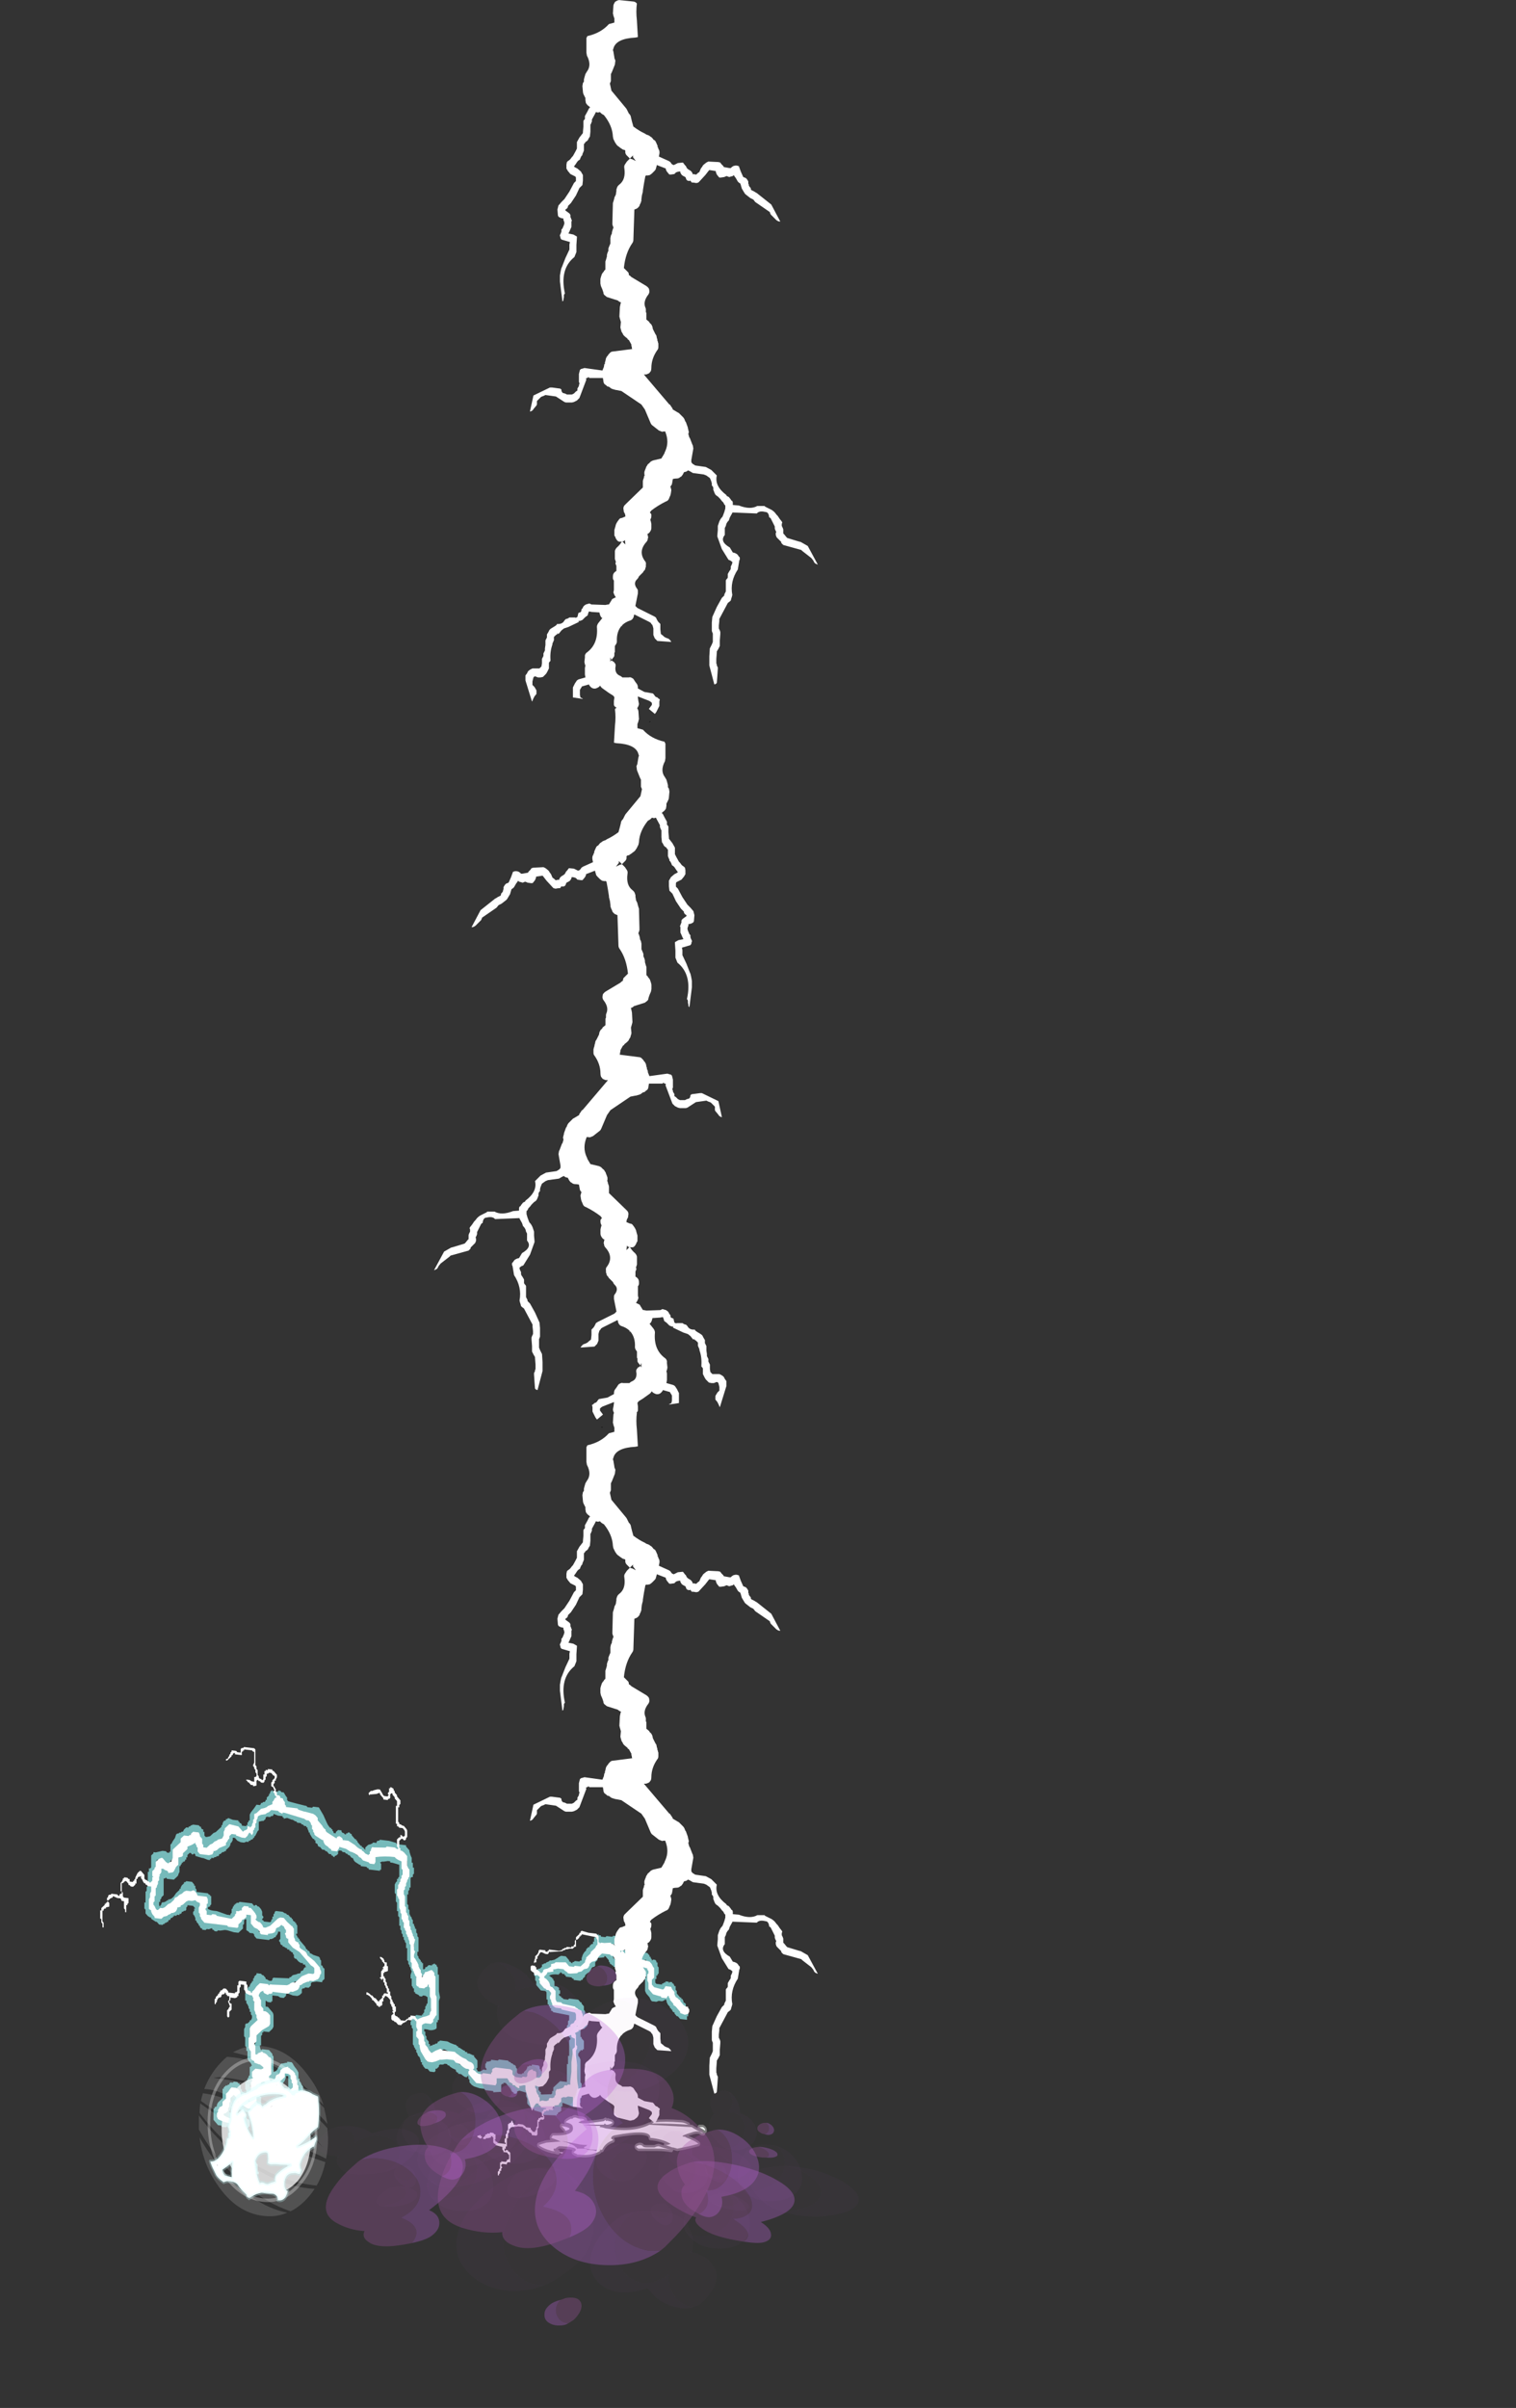 <?xml version="1.0" encoding="UTF-8" standalone="no"?>
<svg xmlns:ffdec="https://www.free-decompiler.com/flash" xmlns:xlink="http://www.w3.org/1999/xlink" ffdec:objectType="frame" height="705.2px" width="444.2px" xmlns="http://www.w3.org/2000/svg">
  <rect width="100%" height="100%" fill="#333333" stroke="none"/>
  <g transform="matrix(1.0, 0.0, 0.0, 1.0, 188.65, 639.5)">
    <use ffdec:characterId="160" height="16.15" transform="matrix(-6.638, -0.792, 0.0, 7.0, 12.97, -100.786)" width="24.0" xlink:href="#shape0"/>
    <use ffdec:characterId="161" height="17.45" transform="matrix(-6.638, -0.792, 0.0, 7.0, 13.302, -112.297)" width="26.0" xlink:href="#shape1"/>
    <use ffdec:characterId="162" height="10.05" transform="matrix(-0.002, 5.12, 3.922, 0.47, -131.149, -43.596)" width="10.1" xlink:href="#shape2"/>
    <use ffdec:characterId="163" height="8.75" transform="matrix(-0.002, 5.12, 3.922, 0.47, -128.21, -35.307)" width="7.75" xlink:href="#shape3"/>
    <use ffdec:characterId="164" height="29.25" transform="matrix(0.0, 2.928, 2.928, 0.0, -34.688, -639.475)" width="72.2" xlink:href="#shape4"/>
    <use ffdec:characterId="164" height="29.25" transform="matrix(0.0, 2.928, -2.928, 0.0, 24.188, -432.825)" width="72.2" xlink:href="#shape4"/>
    <use ffdec:characterId="164" height="29.25" transform="matrix(0.0, 2.928, 2.928, 0.0, -34.688, -226.775)" width="72.2" xlink:href="#shape4"/>
    <use ffdec:characterId="165" height="2.0" transform="matrix(-4.954, 0.0, 0.0, 7.0, 19.726, -20.75)" width="10.55" xlink:href="#shape5"/>
    <use ffdec:characterId="228" ffdec:characterName="Animation_Nephit_fla.a_SpirePuff_10" height="88.9" transform="matrix(0.364, 0.27, -0.44, 0.106, 35.647, -11.495)" width="79.8" xlink:href="#sprite0"/>
    <use ffdec:characterId="230" height="77.0" transform="matrix(0.308, 0.303, -0.527, 0.065, 39.155, -20.125)" width="92.05" xlink:href="#sprite1"/>
    <use ffdec:characterId="228" ffdec:characterName="Animation_Nephit_fla.a_SpirePuff_10" height="88.9" transform="matrix(0.364, 0.203, -0.44, 0.322, -61.553, -22.64)" width="79.8" xlink:href="#sprite0"/>
    <use ffdec:characterId="230" height="77.0" transform="matrix(0.308, 0.269, -0.527, 0.305, -58.045, -35.506)" width="92.05" xlink:href="#sprite1"/>
    <use ffdec:characterId="228" ffdec:characterName="Animation_Nephit_fla.a_SpirePuff_10" height="88.9" transform="matrix(-0.405, -0.519, 0.618, -0.5, -25.285, 44.023)" width="79.8" xlink:href="#sprite0"/>
    <use ffdec:characterId="230" height="77.0" transform="matrix(-0.362, -0.58, 0.673, -0.469, -27.063, 65.684)" width="92.05" xlink:href="#sprite1"/>
    <use ffdec:characterId="228" ffdec:characterName="Animation_Nephit_fla.a_SpirePuff_10" height="88.9" transform="matrix(0.575, 0.183, -0.402, 0.514, -34.129, -37.599)" width="79.8" xlink:href="#sprite0"/>
    <use ffdec:characterId="230" height="77.0" transform="matrix(0.557, 0.235, -0.465, 0.514, -40.4, -51.488)" width="92.05" xlink:href="#sprite1"/>
    <use ffdec:characterId="228" ffdec:characterName="Animation_Nephit_fla.a_SpirePuff_10" height="88.9" transform="matrix(0.333, 0.459, -0.494, 0.309, -11.223, -65.656)" width="79.8" xlink:href="#sprite0"/>
    <use ffdec:characterId="230" height="77.0" transform="matrix(0.299, 0.5, -0.539, 0.278, -10.037, -82.337)" width="92.05" xlink:href="#sprite1"/>
    <use ffdec:characterId="228" ffdec:characterName="Animation_Nephit_fla.a_SpirePuff_10" height="88.9" transform="matrix(0.054, 0.309, -0.333, 0.051, -37.547, -29.301)" width="79.8" xlink:href="#sprite0"/>
    <use ffdec:characterId="230" height="77.0" transform="matrix(-0.054, 0.353, -0.38, -0.05, -40.302, -23.296)" width="92.05" xlink:href="#sprite1"/>
    <use ffdec:characterId="230" height="77.0" transform="matrix(-0.02, 0.344, -0.371, -0.019, -27.415, -37.037)" width="92.05" xlink:href="#sprite1"/>
    <use ffdec:characterId="228" ffdec:characterName="Animation_Nephit_fla.a_SpirePuff_10" height="88.9" transform="matrix(0.054, 0.309, -0.333, 0.051, 37.653, -18.301)" width="79.8" xlink:href="#sprite0"/>
    <use ffdec:characterId="230" height="77.0" transform="matrix(-0.054, 0.353, -0.38, -0.05, 34.898, -12.296)" width="92.05" xlink:href="#sprite1"/>
    <use ffdec:characterId="230" height="77.0" transform="matrix(-0.02, 0.344, -0.371, -0.019, 47.785, -26.037)" width="92.05" xlink:href="#sprite1"/>
  </g>
  <defs>
    <g id="shape0" transform="matrix(1.0, 0.0, 0.0, 1.0, 19.4, 20.65)">
      <path d="M0.3 -19.05 L0.35 -19.1 0.4 -19.1 0.4 -19.15 0.45 -19.15 0.45 -19.2 0.7 -19.2 0.9 -19.25 0.95 -19.2 1.0 -19.2 1.0 -19.15 1.1 -19.1 1.15 -19.0 1.15 -18.95 1.2 -18.9 1.2 -18.85 1.45 -18.6 1.55 -18.55 1.7 -18.4 1.85 -18.35 1.9 -18.35 1.95 -18.4 1.95 -18.55 2.0 -18.55 2.0 -18.65 2.05 -18.65 2.1 -18.7 2.1 -18.75 2.15 -18.75 2.2 -18.8 2.45 -18.8 2.55 -18.75 2.6 -18.7 2.65 -18.7 2.65 -18.65 2.75 -18.65 2.85 -18.55 2.9 -18.45 2.95 -18.45 3.0 -18.4 3.05 -18.4 3.1 -18.35 3.15 -18.35 3.2 -18.3 3.25 -18.15 3.35 -18.0 3.4 -17.9 3.45 -17.85 3.45 -17.55 3.5 -17.55 3.5 -17.5 3.6 -17.5 3.65 -17.55 3.8 -17.55 4.1 -17.45 4.2 -17.45 4.2 -17.4 4.3 -17.3 4.3 -16.8 4.35 -16.75 4.4 -16.75 4.4 -16.6 4.45 -16.6 4.45 -16.0 4.5 -15.95 4.5 -15.8 4.55 -15.75 4.55 -15.3 4.6 -15.3 4.6 -15.05 4.55 -15.0 4.55 -14.85 4.45 -14.75 4.35 -14.7 4.3 -14.7 4.3 -14.65 4.1 -14.55 4.05 -14.55 3.95 -14.45 3.8 -14.45 3.75 -14.5 3.7 -14.5 3.7 -14.55 3.65 -14.55 3.6 -14.6 3.55 -14.6 3.55 -14.65 3.5 -14.7 3.45 -14.7 3.45 -14.75 3.4 -14.8 3.35 -14.8 3.35 -14.85 3.3 -14.85 3.3 -14.9 3.2 -14.9 3.15 -14.95 3.05 -14.95 3.05 -15.0 3.0 -15.0 2.95 -15.05 2.95 -15.1 2.9 -15.1 2.85 -15.15 2.8 -15.15 2.75 -15.2 2.75 -15.3 2.7 -15.35 2.7 -15.4 2.45 -15.4 2.35 -15.3 2.4 -15.3 2.4 -15.2 2.45 -15.15 2.45 -15.05 2.4 -15.0 2.35 -14.9 2.35 -14.8 2.3 -14.8 2.3 -14.75 2.2 -14.65 2.2 -14.6 2.15 -14.6 2.15 -14.55 2.1 -14.5 2.05 -14.5 2.05 -14.45 1.9 -14.45 1.85 -14.5 1.75 -14.5 1.65 -14.55 1.6 -14.55 1.6 -14.5 1.55 -14.5 1.5 -14.45 1.4 -14.45 1.35 -14.5 1.25 -14.5 1.05 -14.55 0.95 -14.55 0.65 -14.5 0.45 -14.5 0.25 -14.7 0.25 -14.85 0.2 -14.9 0.2 -15.05 0.15 -15.1 0.1 -15.1 0.1 -14.65 0.0 -14.6 -0.05 -14.55 -0.2 -14.55 -0.25 -14.5 -0.25 -14.45 -0.35 -14.35 -0.9 -14.35 -0.95 -14.4 -1.0 -14.4 -1.1 -14.45 -1.15 -14.5 -1.2 -14.5 -1.2 -14.55 -1.25 -14.6 -1.3 -14.7 -1.3 -14.75 -1.4 -14.75 -1.4 -14.45 -1.35 -14.4 -1.35 -14.35 -1.4 -14.3 -1.4 -14.25 -1.45 -14.2 -1.5 -14.2 -1.5 -14.15 -1.55 -14.15 -1.65 -14.1 -1.7 -14.1 -1.7 -14.05 -1.8 -14.05 -1.8 -14.0 -1.85 -14.0 -1.9 -13.95 -1.95 -13.95 -1.95 -13.9 -2.0 -13.85 -2.0 -13.75 -2.05 -13.7 -2.1 -13.7 -2.2 -13.6 -2.3 -13.55 -2.4 -13.55 -2.4 -13.5 -2.5 -13.5 -2.5 -13.45 -2.55 -13.4 -2.5 -13.4 -2.45 -13.35 -2.4 -13.25 -2.3 -13.2 -2.3 -13.15 -2.25 -13.1 -2.2 -13.1 -2.1 -13.05 -1.95 -13.0 -1.85 -12.9 -1.8 -12.9 -1.8 -12.85 -1.15 -12.8 -1.1 -12.8 -1.05 -12.75 -1.05 -12.7 -1.0 -12.65 -0.9 -12.65 -0.8 -12.7 -0.75 -12.7 -0.75 -12.75 -0.65 -12.85 -0.6 -12.85 -0.55 -12.9 -0.35 -12.9 -0.35 -12.85 -0.25 -12.75 -0.25 -12.7 -0.2 -12.65 -0.2 -12.55 -0.15 -12.55 -0.15 -12.5 -0.1 -12.45 -0.05 -12.35 -0.05 -12.3 0.0 -12.3 0.05 -12.2 0.1 -12.15 0.1 -12.05 0.15 -12.0 0.15 -11.7 0.1 -11.7 0.1 -11.6 0.05 -11.55 0.0 -11.45 0.0 -11.4 -0.05 -11.35 -0.05 -11.25 -0.1 -11.25 -0.1 -11.15 -0.15 -11.1 -0.15 -11.0 -0.1 -10.9 -0.05 -10.9 -0.05 -10.85 0.05 -10.75 0.1 -10.75 0.15 -10.7 0.15 -10.6 0.2 -10.5 0.2 -10.2 0.15 -10.15 0.15 -9.8 0.1 -9.75 0.1 -9.6 0.05 -9.6 0.05 -9.3 Q0.05 -9.25 0.0 -9.2 L-0.1 -9.1 -0.15 -9.0 -0.1 -9.0 -0.1 -8.95 -0.05 -8.95 -0.05 -8.6 0.0 -8.55 0.0 -8.5 0.05 -8.45 0.05 -8.4 0.1 -8.35 0.1 -8.3 0.15 -8.3 0.15 -8.0 0.1 -7.95 0.1 -7.8 0.15 -7.8 0.2 -7.85 0.25 -7.85 0.3 -7.9 0.3 -7.95 0.35 -8.0 0.35 -8.15 0.4 -8.15 0.4 -8.2 0.45 -8.2 0.5 -8.25 0.65 -8.25 0.7 -8.2 0.8 -8.2 0.85 -8.15 0.85 -8.1 0.9 -8.1 0.95 -8.05 1.0 -8.05 1.1 -7.95 1.1 -7.9 1.15 -7.9 1.15 -7.5 Q1.2 -7.45 1.25 -7.4 L1.35 -7.3 1.4 -7.2 1.4 -7.15 1.45 -7.1 1.5 -7.1 1.5 -7.05 1.55 -7.0 1.55 -6.55 1.35 -6.35 1.2 -6.35 1.2 -6.3 1.0 -6.3 0.95 -6.35 0.9 -6.3 0.85 -6.3 0.85 -6.1 0.9 -6.05 0.9 -5.9 0.85 -5.9 0.85 -5.7 0.8 -5.7 0.8 -5.55 0.75 -5.55 0.75 -5.5 0.65 -5.4 0.55 -5.4 0.35 -5.2 0.35 -5.15 0.25 -5.15 0.25 -5.1 0.2 -5.05 0.15 -5.05 0.05 -4.95 0.0 -4.95 0.0 -4.9 -0.1 -4.85 -0.25 -4.7 -0.25 -4.6 -0.3 -4.55 -0.35 -4.55 -0.35 -4.5 -0.45 -4.5 -0.45 -4.6 -0.4 -4.6 -0.4 -4.9 -0.35 -4.95 -0.3 -5.05 -0.1 -5.25 -0.05 -5.35 0.0 -5.4 0.0 -5.45 0.05 -5.5 0.1 -5.6 0.15 -5.65 0.2 -5.75 0.2 -5.9 0.15 -5.95 0.15 -6.15 0.1 -6.15 0.1 -6.25 0.05 -6.3 0.05 -6.4 0.0 -6.4 0.0 -6.45 -0.05 -6.45 -0.05 -6.7 0.0 -6.75 0.05 -6.75 0.1 -6.8 0.1 -6.85 0.15 -6.85 0.25 -6.9 0.3 -6.9 0.4 -6.95 0.55 -6.95 0.55 -6.9 0.7 -6.9 0.85 -6.95 0.85 -7.0 0.8 -7.05 0.8 -7.1 0.75 -7.15 0.75 -7.25 0.7 -7.3 0.7 -7.4 0.65 -7.3 0.45 -7.1 0.3 -7.1 0.2 -7.05 -0.15 -7.05 -0.2 -7.0 -0.45 -7.0 -0.45 -7.05 -0.5 -7.05 -0.5 -7.15 -0.55 -7.15 -0.55 -7.75 -0.5 -7.75 -0.5 -8.1 -0.55 -8.15 -0.55 -8.1 -0.65 -8.05 -0.85 -8.05 -0.95 -8.1 -1.0 -8.15 -1.1 -8.15 Q-1.15 -8.2 -1.25 -8.25 L-1.3 -8.25 -1.35 -8.3 -1.4 -8.3 -1.5 -8.4 -1.6 -8.55 -1.65 -8.7 -1.65 -8.75 -1.75 -8.75 -1.75 -8.3 Q-1.75 -8.25 -1.7 -8.2 -1.6 -8.1 -1.55 -8.0 L-1.5 -7.9 -1.5 -7.65 -1.55 -7.55 Q-1.55 -7.5 -1.6 -7.5 L-1.7 -7.35 -1.75 -7.35 -2.1 -7.3 -1.95 -7.25 -1.85 -7.25 -1.8 -7.15 -1.75 -7.1 -1.75 -7.05 -1.7 -7.0 -1.7 -6.95 -1.65 -6.95 -1.6 -6.9 -1.6 -6.85 -1.55 -6.85 -1.5 -6.8 -1.45 -6.8 -1.45 -6.7 -1.4 -6.65 -1.4 -6.5 -1.35 -6.45 -1.35 -6.35 -1.4 -6.3 -1.4 -6.0 -1.45 -6.0 -1.45 -5.8 -1.5 -5.75 -1.5 -5.6 -1.55 -5.6 -1.55 -5.4 -1.6 -5.4 -1.6 -5.3 -1.65 -5.3 -1.65 -5.2 -1.7 -5.2 -1.7 -5.0 -1.75 -4.95 -1.8 -4.95 -1.85 -5.0 -1.85 -5.05 -1.9 -5.1 -1.9 -5.2 -1.95 -5.2 -1.95 -5.4 -2.0 -5.4 -2.0 -5.55 -2.05 -5.6 -2.05 -5.65 -2.1 -5.7 -2.1 -6.0 -2.05 -6.05 -2.05 -6.2 -2.0 -6.25 -2.0 -6.45 -2.05 -6.45 -2.05 -6.5 -2.15 -6.6 -2.2 -6.6 -2.2 -6.65 -2.25 -6.65 -2.25 -6.7 -2.3 -6.7 -2.5 -6.8 -2.55 -6.75 -2.7 -6.75 -2.7 -6.8 -2.8 -6.9 -2.8 -7.25 -2.75 -7.3 -2.75 -7.45 -2.7 -7.5 -2.7 -7.65 -2.65 -7.75 -2.55 -7.8 -2.5 -7.85 -2.3 -7.85 -2.25 -7.8 -2.15 -7.8 Q-2.15 -7.9 -2.25 -7.95 -2.35 -8.05 -2.35 -8.15 L-2.4 -8.2 -2.4 -8.4 -2.35 -8.45 -2.3 -8.55 -2.25 -8.6 -2.25 -8.7 -2.2 -8.7 -2.2 -8.95 Q-2.15 -9.05 -2.1 -9.1 -2.0 -9.2 -1.95 -9.3 L-1.9 -9.35 -1.7 -9.35 -1.7 -9.3 -1.65 -9.3 -1.5 -9.25 -1.45 -9.25 Q-1.4 -9.2 -1.3 -9.05 -1.25 -8.9 -1.1 -8.85 L-1.1 -9.5 -1.05 -9.55 -1.05 -9.6 -0.9 -9.75 -0.6 -9.75 -0.55 -9.7 Q-0.5 -9.8 -0.5 -9.85 L-0.5 -9.9 -0.55 -9.9 -0.55 -10.3 -0.6 -10.35 -0.6 -10.45 -0.65 -10.45 -0.65 -10.5 -0.9 -10.5 -1.05 -10.65 -1.1 -10.75 -1.1 -11.2 Q-1.1 -11.3 -1.05 -11.35 -0.95 -11.45 -0.85 -11.55 L-0.75 -11.55 -0.75 -11.8 -0.85 -11.75 -1.0 -11.75 -1.0 -11.8 -1.05 -11.8 -1.05 -12.05 -1.3 -12.05 -1.4 -12.0 -1.55 -12.0 -1.65 -12.1 -1.65 -12.15 Q-1.65 -12.2 -1.75 -12.2 L-1.95 -12.15 -2.15 -12.15 -2.25 -12.2 -2.35 -12.3 -2.35 -12.45 -2.4 -12.5 -2.45 -12.5 -2.5 -12.55 -2.65 -12.55 -2.75 -12.65 -2.75 -12.75 -2.8 -12.8 -3.0 -12.85 -3.25 -12.85 -3.25 -12.9 -3.35 -13.0 -3.35 -13.4 Q-3.35 -13.45 -3.3 -13.45 L-3.25 -13.55 -3.2 -13.55 -3.2 -13.75 -3.15 -13.8 -3.15 -13.85 -3.1 -13.9 -2.85 -13.95 -2.75 -14.0 -2.7 -14.0 -2.7 -14.05 -2.65 -14.1 -2.6 -14.1 -2.6 -14.15 -2.55 -14.15 -2.5 -14.25 -2.25 -14.5 -2.25 -14.55 -2.2 -14.55 -2.2 -14.6 -2.15 -14.6 -2.15 -14.65 -2.1 -14.7 -2.1 -14.75 -2.15 -14.75 -2.15 -15.1 -2.1 -15.15 -2.1 -15.2 -2.05 -15.2 -2.05 -15.25 -2.0 -15.25 -1.95 -15.3 -1.95 -15.35 -1.9 -15.35 -1.9 -15.4 -1.85 -15.4 -1.75 -15.5 -1.7 -15.5 -1.65 -15.55 -1.6 -15.55 -1.5 -15.6 -1.2 -15.6 -1.15 -15.55 -1.15 -15.5 -1.1 -15.45 -1.1 -15.35 -1.05 -15.35 -1.05 -15.25 -1.0 -15.2 -1.0 -15.15 -0.95 -15.1 -0.7 -15.1 Q-0.65 -15.1 -0.65 -15.15 L-0.6 -15.15 -0.6 -15.2 -0.65 -15.25 -0.65 -15.3 -0.6 -15.35 -0.6 -15.5 -0.55 -15.6 -0.45 -15.7 -0.4 -15.7 -0.35 -15.75 -0.3 -15.75 -0.25 -15.7 -0.15 -15.8 0.4 -15.8 0.45 -15.75 0.5 -15.75 Q0.55 -15.75 0.55 -15.7 L0.6 -15.7 0.6 -15.65 0.65 -15.65 0.65 -15.6 0.7 -15.55 0.7 -15.5 0.75 -15.45 0.75 -15.3 0.8 -15.25 0.8 -15.2 0.95 -15.2 1.4 -15.3 1.55 -15.3 Q1.7 -15.3 1.8 -15.35 L1.8 -15.4 1.75 -15.45 1.7 -15.45 1.7 -15.5 1.65 -15.55 1.65 -15.8 Q1.65 -15.85 1.65 -15.9 L1.7 -15.9 1.7 -15.95 1.75 -15.95 1.8 -16.0 2.3 -16.0 2.3 -16.1 2.35 -16.15 2.35 -16.25 2.4 -16.25 2.4 -16.3 2.5 -16.4 2.75 -16.4 2.8 -16.35 2.85 -16.35 2.85 -16.3 2.95 -16.2 3.0 -16.1 3.0 -16.05 3.05 -16.05 3.05 -16.0 3.2 -15.85 3.3 -15.7 3.4 -15.6 3.5 -15.55 3.55 -15.55 3.55 -15.5 3.6 -15.5 3.65 -15.45 3.75 -15.4 3.8 -15.4 3.85 -15.35 3.85 -15.3 3.9 -15.25 3.9 -15.2 3.95 -15.25 3.95 -15.4 3.9 -15.4 3.9 -15.5 3.85 -15.55 3.85 -15.6 3.75 -15.7 3.75 -15.8 Q3.75 -15.9 3.75 -15.95 L3.75 -16.4 3.7 -16.4 3.65 -16.45 3.6 -16.4 3.3 -16.4 3.15 -16.55 Q3.1 -16.6 3.1 -16.65 L3.05 -16.75 3.05 -17.0 3.0 -17.0 3.0 -17.05 2.95 -17.1 2.95 -17.15 2.9 -17.15 2.9 -17.2 2.85 -17.2 2.8 -17.25 2.8 -17.3 2.75 -17.3 2.75 -17.4 2.7 -17.4 2.7 -17.5 2.6 -17.6 2.55 -17.6 2.5 -17.55 2.45 -17.55 2.4 -17.6 2.35 -17.55 2.35 -17.5 2.05 -17.45 2.0 -17.45 1.8 -17.4 1.7 -17.4 1.7 -17.45 1.65 -17.45 1.65 -17.5 1.55 -17.5 1.5 -17.55 1.45 -17.55 1.4 -17.6 1.35 -17.6 1.3 -17.65 1.3 -17.7 1.25 -17.7 1.15 -17.8 1.1 -17.8 1.05 -17.85 1.0 -17.85 1.0 -17.9 0.85 -18.05 0.8 -18.15 0.8 -18.2 0.75 -18.25 0.7 -18.35 0.7 -18.45 0.6 -18.45 0.5 -18.35 0.35 -18.3 0.2 -18.3 0.1 -18.35 0.0 -18.35 0.0 -18.4 -0.05 -18.4 -0.1 -18.45 -0.2 -18.5 -0.2 -18.55 -0.25 -18.55 -0.25 -18.6 -0.3 -18.65 -0.4 -18.85 -0.45 -18.9 -0.45 -19.25 -0.6 -19.3 -0.65 -19.3 -0.75 -19.4 -0.75 -19.45 -0.8 -19.5 -0.95 -19.5 -1.0 -19.55 -1.05 -19.55 -1.1 -19.6 -1.1 -19.65 -1.3 -19.6 -1.5 -19.6 -1.5 -19.55 -1.55 -19.55 -1.55 -19.5 -1.7 -19.55 -1.9 -19.5 -1.95 -19.5 -2.05 -19.45 -2.1 -19.45 -2.15 -19.4 -2.3 -19.4 -2.35 -19.35 -2.4 -19.35 -2.45 -19.3 -2.55 -19.3 -2.55 -19.25 -2.6 -19.25 -2.6 -19.2 -2.65 -19.1 -2.65 -19.05 -2.7 -19.05 -2.7 -19.0 -2.8 -18.85 -2.85 -18.8 -2.9 -18.8 -2.9 -18.75 -2.95 -18.75 -2.95 -18.65 -3.05 -18.6 -3.05 -18.55 -3.1 -18.5 -3.15 -18.5 -3.25 -18.4 -3.35 -18.4 -3.4 -18.35 -3.45 -18.35 -3.55 -18.25 -3.65 -18.25 -3.65 -18.2 -3.7 -18.2 -3.75 -18.15 -3.8 -18.15 -3.8 -18.2 Q-3.85 -18.2 -3.9 -18.25 L-3.95 -18.3 -3.95 -18.4 -4.0 -18.45 -4.1 -18.45 -4.15 -18.4 -4.25 -18.4 -4.3 -18.35 -4.35 -18.35 -4.4 -18.3 -4.45 -18.3 -4.55 -18.2 -4.6 -18.2 -4.65 -18.1 -4.7 -18.05 -4.9 -17.95 -4.95 -17.95 -4.95 -17.9 -5.2 -17.9 -5.25 -17.85 -5.3 -17.85 -5.3 -17.8 -5.8 -17.8 -5.8 -17.85 -5.85 -17.85 -5.85 -18.1 -5.8 -18.15 -5.9 -18.2 -5.95 -18.2 -6.15 -18.25 -6.25 -18.25 -6.25 -18.2 Q-6.3 -18.2 -6.35 -18.2 L-6.65 -18.15 -6.65 -17.65 -6.6 -17.6 -6.6 -17.55 -6.55 -17.55 -6.55 -17.45 -6.5 -17.4 -6.45 -17.3 -6.45 -16.95 -6.5 -16.9 -6.5 -16.6 -6.55 -16.55 -6.55 -16.2 -6.6 -16.2 -6.6 -16.0 -6.65 -15.95 -6.65 -15.6 -6.7 -15.6 -6.7 -15.45 -6.75 -15.4 -6.75 -15.3 -6.8 -15.25 -6.8 -15.15 -6.85 -15.15 -6.85 -15.05 -6.9 -15.0 -6.9 -14.95 -6.95 -14.9 -6.95 -14.7 -7.0 -14.7 -7.0 -14.2 -7.05 -14.15 -7.05 -14.05 -7.1 -14.0 -7.1 -13.95 -7.15 -13.9 -7.15 -13.85 -7.2 -13.75 -7.15 -13.6 -7.15 -13.45 -7.2 -13.45 -7.2 -13.15 -7.25 -13.1 -7.25 -13.05 -7.3 -13.05 -7.3 -12.9 -7.35 -12.9 -7.35 -12.85 -7.5 -12.8 -7.55 -12.75 -7.65 -12.75 -7.7 -12.8 -7.8 -12.8 -7.9 -12.75 -7.9 -12.5 -7.85 -12.45 -7.85 -12.4 -7.8 -12.35 -7.8 -12.25 -7.75 -12.2 -7.75 -12.1 -7.7 -12.05 -7.7 -12.0 -7.65 -12.0 -7.65 -11.95 -7.4 -11.95 -7.35 -11.9 -7.3 -11.9 -7.25 -11.85 -7.2 -11.85 -7.2 -11.7 -7.15 -11.65 -7.15 -11.5 -7.2 -11.5 -7.2 -11.4 -7.25 -11.35 -7.25 -10.7 -7.3 -10.65 -7.3 -10.6 -7.35 -10.55 -7.35 -10.5 -7.4 -10.5 -7.4 -10.4 -7.45 -10.35 Q-7.45 -10.25 -7.55 -10.2 L-7.6 -10.05 -7.6 -10.0 -7.65 -10.0 -7.65 -9.9 -7.7 -9.9 -7.7 -9.85 -7.8 -9.75 -7.9 -9.75 -8.0 -9.65 -8.2 -9.65 -8.25 -9.7 -8.25 -9.8 -8.3 -9.8 -8.4 -9.9 -8.4 -9.95 -8.45 -10.0 -8.5 -10.0 Q-8.6 -10.0 -8.65 -10.05 L-8.75 -10.05 -8.8 -10.0 -8.85 -10.0 -8.9 -9.95 -9.0 -9.9 -9.15 -9.85 -9.15 -9.8 -9.2 -9.75 -9.25 -9.75 -9.25 -9.7 -9.35 -9.7 Q-9.4 -9.7 -9.45 -9.65 L-9.55 -9.6 -9.65 -9.6 -9.65 -9.65 -9.7 -9.65 -9.7 -9.55 -9.75 -9.5 Q-9.75 -9.45 -9.75 -9.4 L-9.85 -9.3 -9.95 -9.25 -10.2 -9.2 -10.4 -9.2 -10.45 -9.15 -10.8 -9.15 -10.8 -9.1 -11.1 -9.15 -11.15 -9.15 -11.15 -9.45 -11.2 -9.5 -11.25 -9.5 -11.25 -9.55 -11.35 -9.55 -11.55 -9.35 -11.6 -9.25 -11.65 -9.2 -11.7 -9.2 -11.7 -9.15 -11.8 -9.15 -11.85 -9.2 -11.85 -9.25 -11.95 -9.3 -12.25 -9.25 -12.25 -9.1 -12.3 -9.0 -12.3 -8.95 Q-12.3 -8.85 -12.3 -8.8 -12.35 -8.75 -12.4 -8.7 L-12.5 -8.6 -12.6 -8.6 -12.6 -8.55 -12.9 -8.5 -13.0 -8.4 -13.6 -8.45 -13.6 -8.5 -13.65 -8.5 -13.65 -8.55 -13.7 -8.6 -13.75 -8.6 -13.75 -8.65 -13.8 -8.65 -13.8 -8.85 -13.85 -8.85 -13.85 -9.0 -13.9 -9.0 Q-14.1 -8.95 -14.3 -8.9 L-14.45 -8.9 -14.65 -9.1 -14.65 -9.3 -14.7 -9.3 -14.7 -9.9 -14.65 -9.95 Q-14.65 -10.0 -14.65 -10.05 L-14.65 -10.9 -14.6 -11.0 -14.55 -11.05 -14.55 -11.15 -14.6 -11.2 -14.6 -11.25 -14.65 -11.25 -14.65 -11.3 -14.75 -11.3 -14.75 -11.35 -14.8 -11.35 -14.8 -11.7 -14.7 -11.8 -14.7 -11.85 -14.65 -11.85 -14.65 -12.15 -14.7 -12.2 -14.8 -12.2 -14.95 -12.35 -14.95 -12.6 -14.9 -12.6 -14.85 -12.65 -14.85 -12.95 -14.8 -13.0 -14.8 -13.15 -14.7 -13.25 -14.7 -13.3 -14.65 -13.3 -14.55 -13.4 -14.15 -13.4 -14.1 -13.35 -13.9 -13.35 -13.85 -13.4 -13.8 -13.4 -13.8 -13.45 -13.75 -13.45 -13.7 -13.5 -13.7 -13.55 -13.75 -13.55 -13.75 -13.7 -13.7 -13.7 -13.7 -13.8 -13.6 -13.85 -13.5 -13.85 -13.5 -14.05 -13.45 -14.1 -13.45 -14.15 -13.4 -14.15 -13.4 -14.2 -13.35 -14.2 -13.3 -14.25 -13.25 -14.25 Q-13.4 -14.35 -13.65 -14.35 L-13.7 -14.35 -13.7 -14.4 -13.75 -14.4 -13.75 -14.45 -13.8 -14.45 -13.85 -14.4 -13.95 -14.4 -13.95 -14.35 -14.0 -14.35 -14.0 -14.3 -14.25 -14.3 -14.3 -14.25 -14.35 -14.25 -14.35 -14.2 -14.65 -14.2 -14.7 -14.25 -14.75 -14.25 -14.75 -14.3 -14.85 -14.4 -14.85 -14.45 -14.95 -14.55 Q-15.05 -14.6 -15.1 -14.7 L-15.15 -14.8 Q-15.2 -14.85 -15.25 -14.85 L-15.3 -14.9 -15.3 -15.05 -15.4 -15.15 -15.4 -15.25 -15.45 -15.25 -15.7 -15.3 -15.7 -15.35 -15.75 -15.35 -15.9 -15.2 -15.9 -15.15 -15.95 -15.1 -15.95 -15.05 -16.0 -15.05 -16.05 -15.0 -16.1 -15.0 -16.1 -14.95 -16.35 -14.95 -16.4 -15.0 -16.45 -15.0 -16.65 -15.05 -16.7 -15.05 -16.75 -15.1 -16.75 -15.15 -16.8 -15.15 -16.85 -15.1 -16.9 -15.1 -17.0 -15.05 Q-17.05 -15.0 -17.15 -14.95 L-17.25 -14.9 -17.25 -14.85 -17.3 -14.8 -17.35 -14.8 -17.45 -14.7 -17.55 -14.7 -17.55 -14.65 -17.5 -14.65 -17.5 -14.1 -17.55 -14.0 Q-17.6 -13.95 -17.65 -13.9 L-17.7 -13.85 -17.75 -13.75 -17.8 -13.7 -18.0 -13.7 -18.1 -13.75 -18.25 -13.75 -18.35 -13.8 -18.4 -13.85 -18.45 -13.8 -18.45 -13.75 -18.5 -13.65 -18.6 -13.55 -18.6 -13.5 -18.65 -13.5 -18.65 -13.45 -18.7 -13.45 -18.7 -13.4 -18.75 -13.35 -18.8 -13.35 -18.8 -13.3 -18.9 -13.2 -18.95 -13.2 -19.05 -13.1 -19.35 -13.1 -19.35 -13.25 -19.4 -13.25 -19.4 -13.5 -19.35 -13.5 -19.35 -13.55 -19.3 -13.6 -19.3 -13.75 -19.25 -13.8 -19.2 -13.8 -19.2 -13.85 -19.15 -13.95 -19.1 -13.95 -19.1 -14.0 -19.05 -14.0 -18.9 -14.15 -18.9 -14.25 -18.85 -14.3 -18.85 -14.45 -18.8 -14.45 -18.75 -14.55 -18.7 -14.55 -18.7 -14.6 -18.6 -14.6 -18.55 -14.55 -18.55 -14.6 -18.4 -14.6 -18.4 -14.55 -18.35 -14.55 -18.3 -14.5 -18.25 -14.5 -18.25 -14.45 -18.0 -14.45 -17.95 -14.5 -17.95 -14.65 -18.0 -14.65 -18.0 -14.8 -18.05 -14.8 -18.05 -14.85 -18.1 -14.9 -18.1 -15.15 -18.05 -15.2 -18.05 -15.35 -18.0 -15.35 -18.0 -15.4 -17.95 -15.45 -17.85 -15.45 -17.8 -15.4 -17.8 -15.45 -17.75 -15.5 -17.75 -15.55 -17.7 -15.55 -17.7 -15.6 -17.6 -15.7 -17.45 -15.7 -17.4 -15.65 -17.25 -15.7 -17.0 -15.7 -16.95 -15.75 -16.7 -15.75 -16.65 -15.7 -16.4 -15.7 -16.4 -15.75 -16.35 -15.8 -16.35 -16.0 -16.3 -16.05 -16.3 -16.15 -16.2 -16.25 -16.1 -16.25 -16.05 -16.2 -15.8 -16.2 -15.75 -16.15 -15.55 -16.15 -15.55 -16.2 -15.45 -16.2 -15.45 -16.25 -15.4 -16.2 -15.35 -16.2 -15.35 -16.15 -15.25 -16.05 -15.25 -15.9 -15.2 -15.9 -15.2 -15.8 -15.15 -15.8 -15.05 -15.7 -15.05 -15.65 -15.0 -15.65 -14.9 -15.55 -14.9 -15.5 -14.85 -15.45 Q-14.8 -15.4 -14.75 -15.3 L-14.7 -15.15 -14.7 -15.05 -14.65 -15.05 -14.6 -15.0 -14.4 -15.0 -14.35 -14.95 -14.3 -14.95 -14.3 -14.9 -14.25 -14.9 -14.2 -14.95 -14.15 -14.95 -14.15 -15.0 -14.0 -15.15 -13.8 -15.15 Q-13.7 -15.1 -13.65 -15.05 L-13.5 -14.95 -13.35 -14.9 -13.3 -14.9 -13.25 -14.85 -13.15 -14.8 -13.1 -14.75 -13.05 -14.75 -13.0 -14.7 -12.95 -14.7 -12.95 -14.6 -12.85 -14.5 -12.8 -14.5 -12.75 -14.45 -12.7 -14.45 -12.7 -14.4 -12.65 -14.35 -12.65 -14.3 -12.6 -14.3 -12.6 -14.2 -12.65 -14.15 -12.65 -14.0 -12.7 -13.95 -12.7 -13.8 -12.9 -13.6 -13.1 -13.6 -13.15 -13.55 -13.15 -13.25 -13.2 -13.25 -13.2 -13.05 -13.25 -13.05 -13.25 -13.0 -13.3 -12.95 -13.3 -12.9 -13.35 -12.9 -13.35 -12.8 -13.4 -12.8 -13.45 -12.75 -14.15 -12.7 -14.15 -12.5 -14.1 -12.45 -14.1 -12.3 -14.05 -12.25 -14.05 -11.9 -14.2 -11.75 -14.2 -11.7 -14.15 -11.65 -14.15 -11.0 -14.1 -11.0 -14.1 -10.65 -14.05 -10.65 -14.05 -9.9 -13.75 -9.9 -13.45 -9.6 -13.45 -9.45 -13.4 -9.45 -13.4 -9.35 -13.35 -9.3 -13.3 -9.3 -12.95 -9.25 -12.9 -9.25 -12.9 -9.35 -12.85 -9.35 -12.85 -9.4 -12.8 -9.4 -12.8 -9.55 -12.85 -9.55 -12.85 -9.7 -12.9 -9.7 -12.9 -9.75 -12.95 -9.8 -12.95 -10.2 -12.9 -10.25 -12.9 -10.3 -12.85 -10.3 -12.85 -10.4 -12.8 -10.45 -12.5 -10.45 -12.5 -10.4 -12.4 -10.4 -12.35 -10.35 -12.3 -10.35 -12.3 -10.3 -12.25 -10.2 -12.15 -10.1 -12.15 -10.05 -12.1 -10.05 -12.05 -10.0 -11.9 -10.0 -11.85 -10.05 -11.85 -10.2 -11.8 -10.25 -11.8 -10.3 -11.75 -10.35 -11.7 -10.35 -11.65 -10.4 -11.6 -10.4 -11.55 -10.45 -11.5 -10.45 -11.45 -10.5 -11.05 -10.5 -11.0 -10.45 -10.7 -10.45 -10.7 -10.4 -10.55 -10.35 -10.5 -10.35 -10.5 -10.3 -10.45 -10.25 -10.45 -10.1 -10.5 -10.05 -10.5 -10.0 -10.35 -10.0 -10.3 -9.95 -10.2 -9.9 -10.1 -9.9 -10.1 -9.95 -10.05 -10.0 -10.1 -10.05 -10.1 -10.35 -9.95 -10.5 -9.95 -10.55 -9.9 -10.55 -9.75 -10.6 -9.65 -10.6 -9.65 -10.65 -9.55 -10.65 -9.55 -10.7 -9.5 -10.7 -9.3 -10.8 -9.25 -10.8 -9.25 -10.85 -9.2 -10.85 -9.15 -10.9 -9.1 -10.9 -8.9 -10.95 Q-8.8 -11.0 -8.75 -11.0 L-8.45 -11.0 -8.4 -10.95 -8.35 -10.95 -8.35 -10.9 -8.3 -10.85 -8.25 -10.85 -8.2 -10.8 -8.15 -10.8 -8.1 -10.75 -8.05 -10.75 -8.0 -10.7 -8.0 -10.8 -7.95 -10.8 -7.95 -10.9 -7.85 -11.0 Q-7.85 -11.05 -7.85 -11.1 L-7.8 -11.15 -7.8 -11.3 -7.75 -11.3 -7.75 -11.4 -7.9 -11.4 Q-8.05 -11.35 -8.25 -11.45 L-8.3 -11.5 -8.3 -11.75 -8.35 -11.75 -8.35 -11.85 -8.4 -11.85 -8.4 -12.65 -8.45 -12.8 -8.4 -13.05 -8.4 -13.75 -8.35 -13.75 -8.35 -14.05 -8.3 -14.1 -8.3 -14.15 -8.25 -14.15 -8.2 -14.2 -8.15 -14.15 -8.1 -14.15 -8.1 -14.1 -7.95 -14.1 -7.85 -14.0 -7.8 -14.0 -7.8 -13.95 -7.75 -13.9 -7.7 -13.9 -7.7 -14.15 -7.65 -14.15 -7.65 -14.2 -7.6 -14.2 -7.6 -14.25 -7.5 -14.35 -7.5 -14.4 -7.45 -14.45 -7.45 -14.6 -7.5 -14.6 -7.5 -15.2 -7.45 -15.25 -7.45 -15.35 -7.4 -15.4 -7.4 -15.55 -7.35 -15.55 -7.35 -15.6 -7.3 -15.7 -7.3 -15.75 -7.25 -15.75 -7.25 -15.9 -7.2 -15.95 -7.2 -16.0 -7.15 -16.05 -7.1 -16.15 -7.1 -16.3 -7.05 -16.35 -7.05 -16.5 -7.0 -16.55 -7.0 -16.95 -7.05 -16.95 -7.05 -17.1 -7.1 -17.15 -7.1 -17.25 -7.15 -17.25 -7.15 -17.65 -7.2 -17.7 -7.25 -17.7 -7.25 -17.8 -7.3 -17.85 -7.3 -18.1 -7.25 -18.1 -7.25 -18.3 -7.2 -18.3 -7.2 -18.5 -7.15 -18.6 -7.1 -18.75 -7.1 -18.8 -6.95 -18.95 -6.95 -19.0 -6.55 -19.0 -6.5 -19.05 -6.2 -19.1 -5.8 -19.1 -5.75 -19.05 -5.7 -19.05 -5.65 -19.0 -5.65 -18.95 -5.5 -18.95 -5.45 -18.9 -5.35 -18.85 Q-5.3 -18.85 -5.25 -18.8 L-5.15 -18.7 -5.15 -18.6 -5.05 -18.7 -5.0 -18.7 -5.0 -18.75 -4.95 -18.75 -4.8 -18.9 -4.8 -18.95 -4.75 -18.95 -4.75 -19.0 -4.7 -19.0 -4.55 -19.15 -4.55 -19.2 -4.5 -19.2 -4.45 -19.25 -4.4 -19.25 -4.35 -19.2 -4.3 -19.2 -4.3 -19.15 -4.25 -19.15 -4.2 -19.2 -4.15 -19.2 -4.1 -19.25 -4.1 -19.3 -3.95 -19.3 -3.85 -19.2 -3.85 -19.15 -3.75 -19.15 -3.75 -19.2 -3.7 -19.25 -3.7 -19.3 -3.65 -19.3 -3.65 -19.35 -3.6 -19.35 -3.55 -19.4 Q-3.5 -19.45 -3.45 -19.55 L-3.3 -19.85 -3.1 -20.15 -2.85 -20.15 -2.8 -20.1 -2.6 -20.1 -2.55 -20.15 -2.5 -20.15 -2.1 -20.2 -1.75 -20.25 -1.7 -20.3 -1.7 -20.4 -1.65 -20.45 -1.55 -20.6 -1.45 -20.6 -1.4 -20.65 -1.3 -20.65 -1.3 -20.6 -1.2 -20.6 -1.2 -20.55 -1.15 -20.6 -1.05 -20.6 -1.05 -20.65 -0.95 -20.55 -0.95 -20.5 -0.9 -20.45 -0.9 -20.4 -0.8 -20.3 -0.8 -20.2 -0.75 -20.2 -0.75 -20.15 -0.7 -20.1 -0.65 -20.1 -0.6 -20.05 -0.55 -20.05 Q-0.55 -20.0 -0.5 -19.95 L-0.35 -19.95 -0.25 -19.8 -0.1 -19.6 -0.05 -19.5 -0.05 -19.25 0.0 -19.25 0.0 -19.2 0.05 -19.15 0.05 -19.05 0.1 -19.05 0.1 -19.0 0.3 -19.0 0.3 -19.05 M0.05 -18.7 Q0.1 -18.7 0.15 -18.65 L0.25 -18.6 0.4 -18.6 0.4 -18.65 0.5 -18.75 0.75 -18.75 0.8 -18.7 0.85 -18.6 0.95 -18.5 0.95 -18.4 1.05 -18.25 Q1.05 -18.2 1.1 -18.15 L1.2 -18.05 1.3 -18.0 1.35 -17.95 1.4 -17.95 1.5 -17.85 1.7 -17.8 1.75 -17.75 2.2 -17.8 2.25 -17.8 2.25 -17.95 2.35 -18.05 2.6 -18.05 2.65 -18.0 2.7 -18.0 2.75 -17.95 2.85 -17.75 2.85 -17.7 2.95 -17.6 3.05 -17.45 3.2 -17.3 3.2 -17.25 3.3 -17.15 3.3 -17.1 3.35 -17.05 3.35 -16.9 3.4 -16.9 3.4 -16.85 3.55 -16.85 3.65 -16.9 3.75 -16.9 3.8 -16.85 3.9 -16.85 3.95 -16.8 3.95 -16.75 4.0 -16.75 4.0 -16.5 4.05 -16.45 4.05 -16.4 4.1 -16.35 4.1 -16.25 4.15 -16.25 4.15 -16.1 4.2 -16.05 4.2 -15.55 4.25 -15.5 4.25 -15.3 4.2 -15.3 4.25 -15.25 4.25 -15.05 4.2 -15.05 4.2 -15.0 4.15 -15.0 4.15 -14.95 4.05 -14.85 4.15 -14.9 4.2 -14.95 4.2 -15.0 4.3 -15.0 Q4.3 -15.05 4.35 -15.05 L4.35 -15.4 4.3 -15.4 4.3 -15.75 4.25 -15.8 4.25 -16.15 4.2 -16.2 4.2 -16.55 4.15 -16.55 4.15 -16.6 4.1 -16.6 4.1 -16.7 Q4.05 -16.7 4.05 -16.75 L4.05 -17.15 4.0 -17.15 4.0 -17.1 3.95 -17.1 3.95 -17.05 3.9 -17.05 3.85 -17.0 3.85 -16.95 3.65 -16.95 3.55 -17.0 Q3.5 -17.05 3.45 -17.15 3.4 -17.25 3.3 -17.3 L3.25 -17.4 3.25 -17.5 3.2 -17.55 3.2 -17.65 3.15 -17.65 3.15 -17.7 3.1 -17.8 2.9 -18.0 2.9 -18.05 2.85 -18.05 2.85 -18.1 2.75 -18.2 2.7 -18.2 2.7 -18.25 2.6 -18.25 2.6 -18.3 2.55 -18.3 2.55 -18.4 2.5 -18.4 2.5 -18.45 2.4 -18.35 2.3 -18.35 2.3 -18.3 2.25 -18.3 2.25 -18.15 2.2 -18.1 2.2 -18.0 2.15 -17.95 2.1 -17.95 2.1 -17.9 2.0 -17.9 1.95 -17.85 1.85 -17.85 1.85 -17.9 1.75 -17.9 1.7 -17.95 1.65 -17.95 1.6 -18.0 1.55 -18.0 1.55 -18.05 1.45 -18.05 1.45 -18.1 1.4 -18.1 1.4 -18.15 1.35 -18.2 1.3 -18.2 1.3 -18.25 1.25 -18.25 1.2 -18.35 1.15 -18.4 1.1 -18.4 1.05 -18.45 1.0 -18.45 1.0 -18.55 0.95 -18.6 0.95 -18.7 0.9 -18.7 0.9 -18.9 0.85 -18.95 0.8 -18.95 0.7 -18.9 0.55 -18.9 0.4 -18.75 0.3 -18.7 0.1 -18.7 0.05 -18.75 0.05 -18.7 M2.15 -15.7 L1.9 -15.7 1.95 -15.65 1.95 -15.6 2.0 -15.6 2.0 -15.55 2.05 -15.55 2.05 -15.6 Q2.1 -15.65 2.1 -15.7 L2.15 -15.7 M2.55 -15.7 L2.75 -15.7 2.95 -15.5 2.95 -15.4 3.0 -15.4 3.15 -15.25 3.2 -15.25 3.3 -15.2 3.35 -15.15 3.4 -15.15 3.5 -15.05 3.6 -15.0 3.65 -14.95 3.7 -14.85 3.8 -14.8 3.8 -14.75 3.85 -14.75 3.85 -14.8 3.95 -14.8 4.05 -14.85 3.75 -14.85 3.75 -14.9 3.7 -14.9 3.7 -15.1 3.65 -15.15 3.6 -15.15 3.55 -15.2 3.5 -15.2 3.45 -15.25 3.4 -15.25 3.4 -15.3 3.3 -15.3 3.2 -15.4 3.2 -15.45 3.1 -15.55 3.05 -15.55 3.05 -15.65 3.0 -15.65 3.0 -15.7 2.95 -15.7 2.95 -15.75 2.8 -15.9 2.75 -15.9 2.7 -15.85 2.65 -15.85 2.65 -15.8 2.45 -15.8 2.5 -15.75 2.55 -15.75 2.55 -15.7 M2.05 -15.3 L2.05 -15.15 2.0 -15.1 2.0 -15.05 1.95 -15.05 1.85 -15.0 1.45 -15.0 1.15 -14.95 Q1.0 -14.95 0.85 -14.85 L0.65 -14.85 0.65 -14.9 0.6 -14.9 0.6 -14.95 0.55 -15.0 0.55 -15.3 0.5 -15.3 0.5 -15.35 0.4 -15.25 0.45 -15.2 0.45 -14.95 0.5 -14.9 0.5 -14.85 0.55 -14.8 0.65 -14.8 0.9 -14.85 0.95 -14.85 1.15 -14.9 1.25 -14.9 1.3 -14.85 1.35 -14.85 1.35 -14.8 1.45 -14.75 1.55 -14.85 1.75 -14.85 1.8 -14.8 1.85 -14.8 1.9 -14.75 1.95 -14.8 2.0 -14.8 2.0 -14.85 2.05 -14.9 2.05 -15.0 2.1 -15.05 2.1 -15.25 2.05 -15.25 2.05 -15.3 M0.5 -7.85 L0.5 -7.75 0.45 -7.7 0.35 -7.55 0.25 -7.55 0.25 -7.5 0.2 -7.5 0.15 -7.45 -0.05 -7.45 -0.1 -7.5 -0.1 -8.1 -0.05 -8.15 -0.1 -8.2 -0.1 -8.25 -0.25 -8.4 -0.25 -8.75 -0.3 -8.75 -0.35 -8.7 -0.4 -8.75 -0.6 -8.75 -0.65 -8.8 -0.65 -8.85 -0.7 -8.9 -0.7 -9.05 -0.65 -9.05 -0.7 -9.1 -0.7 -9.15 -0.65 -9.2 -0.65 -9.35 -0.6 -9.4 -0.75 -9.45 -0.8 -9.45 -0.85 -9.4 -0.85 -9.25 -0.8 -9.2 -0.8 -9.05 -0.85 -9.05 -0.85 -8.45 -0.9 -8.45 -0.9 -8.4 -0.85 -8.4 -0.85 -8.35 -0.8 -8.35 -0.8 -8.4 -0.75 -8.45 -0.45 -8.45 -0.4 -8.4 -0.4 -8.35 -0.3 -8.25 -0.3 -7.5 -0.35 -7.45 -0.35 -7.4 -0.3 -7.35 0.2 -7.35 0.3 -7.4 0.35 -7.4 0.35 -7.45 0.4 -7.45 0.5 -7.55 0.5 -7.6 0.6 -7.7 0.8 -7.7 0.9 -7.6 0.9 -7.55 0.95 -7.5 0.95 -7.7 0.9 -7.7 0.8 -7.8 0.8 -7.85 0.75 -7.85 0.65 -7.95 0.6 -7.95 0.5 -7.85 M1.0 -7.2 L1.05 -7.15 1.1 -7.05 1.15 -7.0 1.15 -6.7 1.1 -6.65 1.1 -6.6 1.15 -6.6 1.2 -6.65 1.25 -6.65 1.35 -6.75 1.35 -6.8 1.3 -6.85 Q1.25 -6.9 1.2 -6.95 L1.15 -7.05 1.05 -7.2 1.0 -7.25 1.0 -7.2 M0.25 -6.6 L0.25 -6.4 0.3 -6.4 0.3 -6.35 0.35 -6.3 0.35 -6.15 0.4 -6.15 0.4 -6.0 0.45 -5.95 0.45 -5.65 Q0.5 -5.7 0.55 -5.75 L0.6 -5.8 0.6 -5.85 0.65 -5.85 0.65 -6.05 0.55 -6.1 0.5 -6.15 0.5 -6.4 0.65 -6.55 0.8 -6.6 0.85 -6.6 0.85 -6.65 0.75 -6.6 0.5 -6.6 0.45 -6.65 0.4 -6.65 0.3 -6.6 0.25 -6.6 M-18.65 -14.35 L-18.65 -14.3 -18.7 -14.3 -18.7 -14.25 -18.75 -14.15 -18.75 -14.1 -18.8 -14.05 -18.8 -14.0 -18.85 -13.95 -18.9 -13.95 -18.95 -13.9 -18.95 -13.8 -19.0 -13.75 -19.0 -13.7 -19.05 -13.7 -19.05 -13.6 -19.1 -13.6 -19.15 -13.55 -19.15 -13.5 -19.2 -13.4 Q-19.2 -13.35 -19.15 -13.4 L-19.05 -13.5 Q-19.0 -13.55 -19.0 -13.6 L-18.85 -13.75 -18.85 -13.8 -18.8 -13.8 -18.8 -13.85 -18.75 -13.85 Q-18.7 -13.95 -18.6 -14.0 L-18.55 -14.1 -18.45 -14.15 -18.3 -14.15 -18.25 -14.1 -18.25 -14.05 -18.2 -14.05 -18.05 -14.0 -18.0 -14.05 -17.95 -14.05 -17.85 -14.15 -18.25 -14.15 -18.3 -14.2 -18.45 -14.2 -18.45 -14.25 -18.5 -14.25 -18.55 -14.3 -18.6 -14.3 -18.6 -14.35 -18.65 -14.35 M-16.6 -15.3 L-16.4 -15.3 -16.35 -15.25 -16.2 -15.25 -16.15 -15.3 -16.1 -15.3 -16.1 -15.4 -16.0 -15.5 -15.9 -15.55 -15.75 -15.65 -15.7 -15.7 -15.65 -15.7 -15.55 -15.6 -15.45 -15.55 -15.4 -15.55 -15.35 -15.5 -15.3 -15.5 -15.3 -15.45 -15.25 -15.45 -15.25 -15.35 -15.2 -15.35 -15.15 -15.3 -15.15 -15.25 -15.1 -15.2 -15.1 -15.05 -15.05 -15.05 -15.05 -15.1 -15.1 -15.15 -15.1 -15.25 -15.2 -15.35 -15.2 -15.4 -15.3 -15.5 -15.3 -15.55 -15.35 -15.55 -15.45 -15.65 -15.45 -15.7 -15.5 -15.75 -15.5 -15.8 -15.55 -15.85 -15.65 -15.85 -15.85 -15.9 -16.15 -15.9 -16.15 -15.65 -16.2 -15.65 -16.2 -15.5 -16.25 -15.5 -16.25 -15.45 -16.3 -15.45 -16.75 -15.4 -16.75 -15.45 -16.8 -15.45 -16.8 -15.5 -16.85 -15.5 -16.95 -15.45 -17.0 -15.45 -17.05 -15.4 -17.1 -15.4 -17.25 -15.35 -17.45 -15.35 -17.5 -15.4 -17.55 -15.4 -17.55 -15.3 -17.6 -15.25 -17.6 -15.2 Q-17.4 -15.3 -17.15 -15.35 -17.05 -15.35 -16.95 -15.45 L-16.9 -15.45 -16.85 -15.4 -16.65 -15.4 -16.6 -15.35 -16.6 -15.3 M-17.7 -15.1 L-17.85 -15.1 -17.85 -14.95 -17.8 -14.9 -17.8 -14.8 -17.75 -14.8 -17.75 -15.0 -17.7 -15.05 -17.7 -15.1 M-3.85 -18.85 L-3.9 -18.9 -3.95 -18.9 -4.0 -18.85 -4.2 -18.8 -4.25 -18.8 -4.35 -18.75 -4.4 -18.75 -4.45 -18.7 -4.55 -18.65 -4.6 -18.65 -4.6 -18.6 -4.7 -18.6 -4.75 -18.55 -4.9 -18.55 -5.05 -18.4 -5.2 -18.4 -5.2 -18.35 -5.35 -18.35 -5.35 -18.4 -5.4 -18.45 -5.4 -18.5 -5.45 -18.55 -5.45 -18.6 -5.6 -18.6 -5.8 -18.65 -5.9 -18.7 -6.0 -18.7 -6.05 -18.65 -6.15 -18.65 -6.2 -18.6 -6.3 -18.7 -6.3 -18.8 -6.45 -18.75 -6.5 -18.75 -6.8 -18.7 -6.85 -18.7 -6.85 -18.65 -6.9 -18.6 -6.9 -18.5 -6.95 -18.45 -6.95 -18.4 -7.0 -18.35 -7.0 -18.1 -7.05 -18.05 -7.05 -17.9 -7.0 -17.85 -6.95 -17.85 -6.95 -17.8 -6.9 -17.8 -6.9 -17.35 -6.85 -17.3 -6.85 -17.2 -6.8 -17.2 -6.8 -17.05 -6.75 -17.05 -6.75 -16.55 -6.8 -16.5 -6.8 -16.35 -6.85 -16.35 -6.85 -16.15 -6.9 -16.15 -6.9 -16.0 -6.95 -15.95 -6.95 -15.9 -7.0 -15.85 -7.0 -15.75 -7.05 -15.7 -7.05 -15.6 -7.1 -15.6 -7.1 -15.55 -7.15 -15.5 -7.15 -15.35 -7.2 -15.35 -7.2 -15.2 -7.25 -15.15 -7.25 -15.05 -7.3 -15.05 -7.3 -14.8 -7.25 -14.75 -7.25 -14.7 -7.2 -14.7 -7.2 -14.8 -7.15 -14.85 -7.15 -15.05 -7.1 -15.1 -7.05 -15.2 -7.05 -15.25 -7.0 -15.3 -7.0 -15.35 -6.95 -15.4 -6.95 -15.5 -6.9 -15.5 -6.9 -15.65 -6.85 -15.65 -6.85 -16.1 -6.8 -16.15 -6.8 -16.25 -6.75 -16.25 -6.75 -16.65 -6.7 -16.65 -6.7 -16.8 -6.65 -16.8 -6.65 -17.15 -6.7 -17.15 -6.7 -17.25 -6.75 -17.3 -6.75 -17.4 -6.85 -17.5 -6.85 -18.3 -6.8 -18.3 -6.8 -18.35 -6.75 -18.4 -6.75 -18.5 -6.65 -18.6 -6.55 -18.6 -6.4 -18.55 -5.7 -18.55 -5.7 -18.5 -5.65 -18.45 -5.65 -18.4 -5.55 -18.3 -5.55 -18.25 -5.5 -18.2 -5.5 -18.1 -5.55 -18.05 -5.4 -18.1 Q-5.35 -18.1 -5.3 -18.15 L-5.25 -18.15 -5.05 -18.2 Q-5.0 -18.2 -5.0 -18.25 L-4.95 -18.25 -4.85 -18.3 Q-4.8 -18.35 -4.75 -18.35 L-4.6 -18.5 -4.45 -18.55 -4.45 -18.6 -4.4 -18.6 -4.3 -18.65 -4.15 -18.7 -3.95 -18.7 -3.75 -18.6 -3.75 -18.55 -3.7 -18.55 -3.65 -18.5 -3.65 -18.55 -3.6 -18.55 -3.6 -18.6 -3.55 -18.65 -3.45 -18.7 Q-3.4 -18.8 -3.35 -18.85 L-3.3 -18.85 Q-3.2 -18.9 -3.15 -18.95 L-3.05 -19.0 Q-3.0 -19.1 -3.0 -19.15 -2.9 -19.25 -2.85 -19.35 L-2.8 -19.4 -2.8 -19.5 -2.7 -19.5 -2.65 -19.6 -2.45 -19.6 -2.4 -19.65 -2.3 -19.65 -2.2 -19.7 -2.15 -19.7 -2.15 -19.75 -2.1 -19.75 -1.75 -19.8 -1.7 -19.85 -1.6 -19.85 -1.4 -19.9 -1.0 -19.9 -1.0 -19.85 -0.95 -19.85 -0.9 -19.8 -0.85 -19.8 -0.9 -19.9 -1.0 -20.0 -1.05 -20.0 -1.1 -20.05 -1.1 -20.2 -1.25 -20.2 -1.3 -20.25 -1.5 -20.05 -1.5 -20.0 -1.6 -20.0 -1.65 -19.95 -1.7 -19.95 -1.7 -19.9 -1.8 -19.9 -2.2 -19.85 -2.25 -19.85 -2.3 -19.8 -2.3 -19.75 -2.35 -19.75 -2.4 -19.7 -2.5 -19.7 -2.55 -19.65 -2.6 -19.65 -2.65 -19.6 -2.75 -19.6 -2.8 -19.55 -2.9 -19.5 -2.95 -19.45 -3.0 -19.45 -3.0 -19.4 -3.05 -19.4 -3.1 -19.35 -3.1 -19.3 -3.2 -19.25 -3.2 -19.2 -3.3 -19.2 -3.4 -19.15 -3.4 -19.1 -3.45 -19.1 -3.45 -18.85 -3.5 -18.8 -3.5 -18.75 -3.8 -18.75 -3.85 -18.8 -3.85 -18.85 M-0.4 -19.55 L-0.4 -19.6 -0.45 -19.6 -0.45 -19.55 -0.4 -19.55 M-0.2 -19.05 L-0.25 -19.05 -0.2 -19.0 -0.2 -18.95 -0.15 -18.9 -0.15 -19.0 -0.2 -19.0 -0.2 -19.05 M0.0 -18.75 L-0.05 -18.8 -0.05 -18.75 0.0 -18.75 M-7.45 -14.0 L-7.45 -13.95 -7.5 -13.9 -7.5 -13.7 -7.55 -13.7 -7.55 -13.65 -7.6 -13.6 -7.8 -13.6 -7.9 -13.7 -7.95 -13.7 -7.95 -13.75 -8.0 -13.75 -8.0 -13.8 -8.15 -13.8 -8.15 -13.45 -8.2 -13.4 -8.2 -12.45 -8.15 -12.4 -8.15 -11.95 -8.1 -11.95 -8.1 -11.85 -8.05 -11.85 -8.05 -11.7 -7.75 -11.7 -7.95 -11.9 -7.95 -12.0 -8.05 -12.1 -8.05 -12.3 -8.1 -12.35 -8.1 -12.95 -8.05 -12.95 -8.05 -13.1 -8.0 -13.2 -8.0 -13.35 -7.95 -13.4 -7.85 -13.4 -7.8 -13.35 -7.75 -13.35 -7.75 -13.3 -7.65 -13.2 -7.55 -13.25 -7.5 -13.25 -7.45 -13.3 -7.45 -13.5 -7.4 -13.5 -7.4 -14.05 -7.35 -14.05 -7.3 -14.1 Q-7.25 -14.15 -7.25 -14.2 L-7.25 -14.2 -7.3 -14.2 -7.3 -14.15 -7.35 -14.15 -7.35 -14.1 -7.4 -14.05 -7.45 -14.05 -7.45 -14.0 M-7.25 -14.35 L-7.25 -14.35 M-2.1 -14.15 L-2.15 -14.15 -2.15 -14.1 -2.1 -14.15 M-2.05 -14.25 L-2.0 -14.25 -1.95 -14.3 -1.9 -14.3 -1.9 -14.35 -1.8 -14.45 -1.8 -14.55 -1.75 -14.6 -1.75 -14.65 -1.7 -14.75 -1.7 -14.85 -1.65 -14.95 -1.55 -15.05 -1.5 -15.05 -1.5 -15.1 -1.3 -15.1 -1.25 -15.05 -1.25 -15.1 -1.3 -15.15 -1.3 -15.3 -1.5 -15.3 -1.55 -15.25 -1.65 -15.2 -1.65 -15.15 -1.7 -15.1 -1.7 -14.95 -1.75 -14.95 -1.75 -14.9 -1.85 -14.9 -1.85 -15.05 -1.9 -15.05 -1.9 -15.0 -1.95 -15.0 -1.9 -14.95 -1.9 -14.65 Q-1.9 -14.6 -1.9 -14.55 L-2.0 -14.45 -2.0 -14.35 -2.05 -14.3 -2.05 -14.25 M-3.1 -13.25 L-3.1 -13.15 -3.0 -13.15 -3.0 -13.25 -2.95 -13.4 -2.9 -13.45 -2.85 -13.55 -2.8 -13.6 -2.95 -13.6 -3.0 -13.55 -3.0 -13.4 -3.1 -13.3 -3.1 -13.25 M-2.6 -12.95 L-2.55 -12.95 -2.55 -12.85 -2.4 -12.8 -2.35 -12.8 -2.25 -12.7 Q-2.15 -12.65 -2.15 -12.6 L-2.1 -12.55 -2.1 -12.45 Q-1.95 -12.45 -1.75 -12.5 L-1.6 -12.45 -1.5 -12.45 -1.5 -12.4 -1.45 -12.35 -1.45 -12.3 -1.35 -12.3 -1.3 -12.35 -1.15 -12.35 -1.25 -12.45 -1.25 -12.5 -1.85 -12.55 -1.9 -12.55 -1.95 -12.6 -1.95 -12.65 -2.05 -12.75 -2.25 -12.75 -2.25 -12.8 -2.3 -12.8 -2.4 -12.85 -2.5 -12.95 -2.5 -13.0 -2.55 -13.05 -2.7 -13.05 -2.65 -13.0 -2.6 -13.0 -2.6 -12.95 M-0.3 -14.95 L-0.25 -14.95 -0.15 -14.9 -0.15 -15.1 -0.2 -15.1 -0.25 -15.05 -0.25 -15.0 -0.3 -14.95 M-0.45 -14.8 L-0.35 -14.9 -0.4 -14.9 -0.5 -14.85 Q-0.6 -14.85 -0.7 -14.8 L-1.0 -14.8 -1.1 -14.9 -1.1 -14.85 -1.0 -14.75 -1.0 -14.7 -0.8 -14.7 -0.8 -14.65 -0.45 -14.65 -0.45 -14.8 M-0.55 -12.45 L-0.75 -12.4 -0.9 -12.35 -0.75 -12.35 -0.7 -12.3 -0.65 -12.3 -0.6 -12.25 -0.55 -12.25 -0.5 -12.2 -0.45 -12.2 -0.4 -12.15 -0.35 -12.15 -0.35 -11.85 -0.4 -11.8 -0.4 -11.75 -0.5 -11.65 -0.5 -11.35 -0.55 -11.35 -0.55 -11.3 -0.7 -11.25 Q-0.8 -11.2 -0.85 -11.15 L-0.85 -10.95 -0.8 -10.9 -0.8 -10.8 -0.55 -10.75 -0.5 -10.75 -0.45 -10.7 -0.45 -10.6 -0.4 -10.6 -0.4 -10.55 -0.35 -10.55 -0.35 -10.35 -0.3 -10.3 -0.3 -9.95 -0.25 -9.9 -0.25 -9.8 -0.2 -9.75 -0.2 -9.6 -0.25 -9.55 -0.25 -9.5 -0.3 -9.4 -0.35 -9.35 -0.35 -9.3 -0.4 -9.25 -0.35 -9.25 -0.3 -9.3 -0.25 -9.3 -0.2 -9.35 -0.2 -9.65 -0.15 -9.7 -0.15 -9.75 -0.1 -9.8 -0.1 -10.2 -0.05 -10.25 -0.05 -10.5 -0.2 -10.65 -0.25 -10.65 -0.25 -10.7 -0.3 -10.7 -0.3 -10.75 -0.35 -10.75 -0.4 -10.8 -0.45 -10.8 -0.45 -10.85 -0.5 -10.85 -0.5 -11.1 -0.45 -11.15 -0.45 -11.2 -0.4 -11.3 -0.4 -11.35 -0.35 -11.4 -0.3 -11.5 -0.3 -11.65 -0.25 -11.65 -0.25 -11.8 -0.2 -11.8 -0.2 -11.85 -0.25 -11.9 -0.25 -12.0 -0.3 -12.05 -0.3 -12.1 -0.35 -12.1 -0.35 -12.15 -0.4 -12.2 -0.5 -12.4 -0.5 -12.45 -0.55 -12.45 M-14.6 -14.75 L-14.65 -14.7 -14.7 -14.7 -14.65 -14.65 -14.4 -14.65 -14.5 -14.75 -14.6 -14.75 M-14.5 -12.85 L-14.45 -12.9 -14.6 -12.9 -14.6 -12.6 -14.55 -12.6 -14.55 -12.55 -14.5 -12.55 -14.5 -12.45 -14.45 -12.45 -14.4 -12.4 -14.4 -12.45 -14.5 -12.55 -14.5 -12.85 M-13.3 -14.6 L-13.35 -14.6 -13.4 -14.65 -13.45 -14.65 -13.6 -14.7 -13.6 -14.75 -13.7 -14.75 -13.8 -14.85 -13.95 -14.85 -13.95 -14.8 -14.05 -14.7 -14.1 -14.7 -14.15 -14.65 -14.2 -14.65 -14.2 -14.6 -14.1 -14.6 -14.05 -14.65 -14.0 -14.65 -14.0 -14.7 -13.9 -14.7 -13.85 -14.75 -13.7 -14.75 -13.65 -14.7 -13.6 -14.7 -13.6 -14.65 -13.4 -14.65 -13.35 -14.6 -13.3 -14.6 M-12.9 -14.15 L-12.9 -14.1 -12.95 -14.1 -12.95 -14.0 -13.0 -14.0 -13.05 -13.95 -13.1 -13.95 -13.25 -13.9 -13.2 -13.85 -12.95 -13.9 -12.95 -14.0 -12.9 -14.05 -12.9 -14.15 -12.85 -14.15 -12.9 -14.2 -12.9 -14.15 M-13.4 -13.45 L-13.4 -13.45 M-13.4 -13.25 L-13.5 -13.15 -13.45 -13.15 -13.45 -13.2 -13.4 -13.25 M-13.5 -13.15 L-13.5 -13.1 -13.55 -13.05 -13.5 -13.1 -13.5 -13.15 M-9.55 -10.35 L-9.6 -10.3 -9.65 -10.3 -9.65 -10.2 -9.75 -10.1 -9.75 -9.95 -9.7 -9.95 -9.7 -10.05 -9.6 -10.1 -9.45 -10.15 -9.4 -10.1 -9.3 -10.1 -9.25 -10.2 -9.15 -10.3 -9.15 -10.35 -9.0 -10.4 -8.85 -10.4 -8.75 -10.35 -8.7 -10.35 -8.65 -10.4 -8.25 -10.4 -8.05 -10.2 -8.0 -10.2 -8.0 -10.15 -7.95 -10.1 -7.95 -10.05 -7.9 -10.05 -7.85 -10.1 -7.85 -10.2 -7.75 -10.3 Q-7.7 -10.4 -7.65 -10.5 L-7.55 -10.7 -7.55 -10.75 -7.5 -10.75 -7.5 -11.2 -7.45 -11.25 -7.45 -11.55 -7.4 -11.6 -7.4 -11.65 -7.55 -11.65 -7.55 -11.15 -7.6 -11.1 -7.6 -11.0 -7.65 -10.95 -7.7 -10.85 -7.7 -10.8 -7.75 -10.75 -7.75 -10.7 -7.8 -10.65 -7.8 -10.4 -7.85 -10.35 -7.95 -10.35 -7.95 -10.4 -8.05 -10.4 -8.05 -10.45 -8.3 -10.45 -8.35 -10.5 -8.4 -10.5 -8.4 -10.55 -8.45 -10.55 -8.45 -10.6 -8.55 -10.6 -8.6 -10.65 -8.65 -10.65 Q-8.8 -10.6 -8.95 -10.55 L-9.1 -10.5 -9.15 -10.5 -9.25 -10.45 -9.4 -10.4 -9.45 -10.4 -9.5 -10.35 -9.55 -10.35 M-10.1 -9.6 L-10.2 -9.6 -10.2 -9.65 -10.3 -9.65 -10.4 -9.7 -10.55 -9.7 -10.6 -9.75 -10.65 -9.75 -10.65 -9.8 -10.7 -9.8 -10.7 -9.9 -10.8 -10.0 -11.35 -10.0 -11.4 -9.95 -11.6 -9.95 -11.6 -9.75 -11.65 -9.75 -11.7 -9.7 -11.95 -9.7 -11.9 -9.65 -11.9 -9.6 -11.85 -9.55 -11.8 -9.6 -11.75 -9.55 -11.65 -9.55 -11.6 -9.65 -11.55 -9.7 -11.55 -9.75 -11.5 -9.75 -11.5 -9.8 -11.45 -9.8 -11.35 -9.85 -11.25 -9.85 -11.2 -9.8 -11.15 -9.8 -11.15 -9.75 -10.9 -9.75 -10.85 -9.7 -10.85 -9.65 -10.8 -9.65 -10.8 -9.55 -10.85 -9.5 -10.85 -9.45 -10.65 -9.5 -10.0 -9.5 -9.95 -9.55 -9.95 -9.65 -10.05 -9.6 -10.1 -9.6 M-12.25 -9.75 L-12.3 -9.8 -12.35 -9.8 -12.55 -9.75 -12.6 -9.75 -12.6 -9.7 -12.55 -9.65 -12.55 -9.4 -12.5 -9.45 -12.5 -9.5 -12.45 -9.5 -12.45 -9.55 -12.35 -9.65 -12.3 -9.65 -12.3 -9.7 -12.15 -9.7 -12.15 -9.75 -12.25 -9.75 M-14.3 -12.25 L-14.3 -12.25 M-14.25 -10.15 L-14.25 -10.2 -14.3 -10.25 -14.3 -9.95 -14.35 -9.9 -14.35 -9.85 -14.4 -9.85 -14.4 -9.7 -14.45 -9.65 -14.45 -9.6 -14.4 -9.55 -14.4 -9.45 -14.35 -9.45 -14.35 -9.4 -14.15 -9.35 -14.05 -9.45 -13.8 -9.45 -13.75 -9.4 -13.7 -9.4 -13.7 -9.35 -13.65 -9.35 -13.65 -9.2 -13.6 -9.2 -13.6 -9.1 -13.55 -9.1 -13.55 -9.0 -13.5 -8.95 -13.5 -8.9 -13.45 -8.85 -13.45 -8.8 -13.5 -8.75 -13.1 -8.75 -12.9 -8.8 -12.8 -8.9 -12.8 -9.0 -12.75 -9.0 -12.7 -9.05 -12.65 -9.05 -12.65 -9.15 -12.6 -9.2 -12.6 -9.25 -12.65 -9.15 -12.75 -9.05 -12.75 -9.0 -12.8 -9.0 -12.85 -8.95 -13.05 -8.95 -13.05 -9.0 -13.45 -9.0 -13.6 -9.15 -13.6 -9.2 -13.65 -9.3 -13.65 -9.35 -13.7 -9.35 -13.7 -9.45 -13.8 -9.55 -13.8 -9.6 -14.15 -9.6 -14.2 -9.65 -14.25 -9.65 -14.25 -10.15 M-14.4 -11.55 L-14.4 -11.55 M-2.15 -8.3 L-2.0 -8.3 -2.0 -8.55 -1.95 -8.55 -1.95 -8.7 -2.0 -8.7 -2.0 -8.6 Q-2.0 -8.55 -2.0 -8.5 L-2.1 -8.4 -2.15 -8.3 M-2.2 -7.0 L-2.15 -7.0 -2.15 -6.95 -2.1 -6.9 -2.05 -6.9 -1.95 -6.85 -1.9 -6.8 -1.9 -6.85 -1.95 -6.9 -1.95 -6.95 -2.0 -6.95 -2.0 -7.0 -2.2 -7.0 -2.25 -7.05 -2.25 -7.0 -2.2 -7.0 M-1.35 -8.65 L-1.3 -8.6 -1.25 -8.6 -1.2 -8.5 -1.25 -8.55 -1.3 -8.65 -1.35 -8.65 M-1.8 -7.95 L-1.8 -7.9 -1.75 -7.85 -1.8 -7.9 -1.8 -7.95 M-1.75 -6.65 L-1.8 -6.65 -1.85 -6.7 -1.8 -6.7 -1.8 -6.5 -1.75 -6.45 -1.75 -6.2 -1.8 -6.15 -1.8 -5.95 -1.85 -5.95 -1.85 -5.8 -1.8 -5.8 -1.8 -5.65 -1.75 -5.6 -1.75 -5.7 -1.7 -5.75 -1.7 -6.05 -1.65 -6.1 -1.65 -6.55 -1.7 -6.6 -1.75 -6.6 -1.75 -6.65" fill="#8ce6e6" fill-opacity="0.753" fill-rule="evenodd" stroke="none"/>
    </g>
    <g id="shape1" transform="matrix(1.0, 0.0, 0.0, 1.0, 19.45, 22.3)">
      <path d="M0.35 -22.1 L0.35 -22.05 0.5 -22.05 0.55 -22.1 0.75 -22.1 0.75 -22.05 0.8 -22.0 0.8 -21.95 0.85 -21.9 0.85 -21.85 0.9 -21.8 0.9 -21.75 1.0 -21.7 1.0 -21.65 0.95 -21.65 0.75 -21.85 0.75 -21.9 0.7 -21.9 0.7 -21.95 0.65 -22.0 0.6 -22.0 0.6 -21.95 0.3 -21.95 0.3 -22.1 0.25 -22.1 0.25 -22.15 0.2 -22.15 0.2 -22.2 -0.15 -22.2 -0.2 -22.15 -0.25 -22.15 -0.25 -21.7 -0.2 -21.6 -0.2 -21.55 -0.25 -21.5 -0.25 -21.45 -0.3 -21.4 -0.3 -21.3 -0.35 -21.25 -0.35 -21.15 -0.3 -21.1 -0.25 -21.1 -0.25 -20.9 -0.2 -20.9 Q-0.1 -20.9 -0.05 -20.95 L0.1 -20.95 0.1 -20.9 0.05 -20.9 0.05 -20.85 0.0 -20.85 -0.1 -20.75 -0.2 -20.75 -0.2 -20.7 -0.35 -20.75 -0.35 -20.95 -0.4 -21.0 -0.45 -20.95 -0.5 -20.95 -0.55 -20.9 -0.65 -20.9 -0.7 -20.95 -0.7 -21.0 -0.75 -21.05 -0.75 -21.15 -0.8 -21.2 -0.8 -21.3 -0.85 -21.3 -0.9 -21.35 -1.0 -21.35 -1.1 -21.25 -1.15 -21.25 -1.15 -21.15 -1.05 -21.05 -1.05 -21.0 -1.0 -20.95 -1.0 -20.8 -1.1 -20.75 -1.1 -20.7 -1.15 -20.65 -1.1 -20.6 -1.1 -20.55 -1.15 -20.5 -1.15 -20.45 -1.25 -20.35 -1.2 -20.35 -1.15 -20.3 -1.1 -20.2 -1.05 -20.15 -1.05 -20.05 -0.85 -19.95 -0.8 -19.9 -0.7 -19.85 -0.55 -19.8 -0.35 -19.6 -0.25 -19.55 -0.25 -19.35 -0.2 -19.3 -0.2 -19.2 -0.15 -19.1 -0.15 -19.05 -0.05 -18.95 -0.05 -19.0 0.05 -19.0 0.05 -18.9 0.1 -18.85 0.2 -18.8 0.25 -18.75 0.45 -18.95 0.85 -19.0 1.05 -18.8 1.05 -18.75 1.1 -18.65 1.1 -18.5 1.15 -18.4 1.2 -18.35 1.35 -18.3 1.4 -18.25 1.5 -18.2 1.6 -18.1 1.7 -18.05 1.85 -17.9 2.0 -17.9 2.0 -18.0 2.05 -18.05 2.05 -18.25 2.15 -18.35 2.15 -18.4 2.2 -18.5 2.45 -18.5 2.55 -18.4 2.55 -18.35 2.6 -18.35 2.65 -18.3 2.85 -18.3 3.0 -18.15 3.0 -18.0 3.35 -17.65 3.35 -17.3 3.4 -17.2 3.4 -17.15 3.5 -17.1 3.55 -17.05 3.65 -17.1 3.8 -17.25 3.85 -17.25 3.95 -17.2 4.1 -17.05 4.1 -16.85 4.15 -16.8 4.15 -16.75 4.25 -16.65 4.25 -16.45 4.2 -16.4 4.25 -16.4 4.25 -16.25 4.35 -16.15 4.4 -16.2 4.45 -16.2 4.5 -16.25 4.55 -16.25 4.6 -16.3 4.6 -16.45 4.75 -16.6 4.8 -16.6 4.9 -16.5 5.0 -16.3 5.0 -16.25 5.05 -16.2 5.05 -16.15 5.1 -16.15 5.1 -16.1 5.25 -16.1 5.25 -16.2 5.3 -16.2 5.35 -16.25 5.5 -16.25 5.5 -16.2 5.55 -16.2 5.55 -16.15 5.6 -16.05 5.65 -16.0 5.65 -15.65 5.6 -15.65 5.6 -15.55 5.65 -15.55 5.7 -15.5 5.7 -15.45 5.75 -15.45 5.8 -15.5 6.05 -15.5 6.1 -15.45 6.15 -15.45 6.2 -15.4 6.2 -15.35 6.25 -15.3 6.25 -15.1 6.3 -15.1 6.3 -15.05 6.35 -15.05 6.35 -15.0 6.5 -14.85 6.5 -14.75 6.55 -14.75 6.55 -14.4 6.5 -14.4 6.5 -14.25 6.45 -14.2 6.45 -14.05 6.4 -14.05 6.4 -14.25 6.45 -14.3 6.45 -14.75 6.4 -14.75 6.4 -14.8 6.35 -14.85 6.3 -14.85 6.3 -14.9 6.15 -14.95 6.15 -15.1 6.2 -15.15 6.25 -15.15 6.25 -15.2 6.2 -15.2 6.1 -15.3 6.0 -15.35 6.0 -15.4 5.95 -15.4 5.8 -15.35 5.65 -15.35 5.6 -15.25 5.5 -15.25 5.5 -14.95 5.45 -14.9 5.45 -14.8 5.4 -14.8 5.4 -15.1 5.35 -15.1 5.35 -15.15 5.3 -15.2 5.3 -15.4 5.5 -15.4 5.55 -15.45 5.55 -15.6 5.6 -15.65 5.6 -16.0 5.55 -16.0 5.45 -16.1 5.4 -16.1 5.3 -16.0 5.3 -15.95 5.25 -15.95 5.2 -15.9 5.1 -15.9 5.0 -16.0 5.0 -16.05 4.95 -16.05 4.95 -16.25 4.9 -16.25 4.9 -16.3 4.85 -16.35 4.8 -16.35 4.75 -16.4 4.75 -16.3 4.7 -16.25 4.65 -16.15 4.6 -16.1 4.55 -16.1 4.55 -16.05 4.5 -16.05 4.45 -16.0 4.3 -16.0 4.3 -15.8 4.35 -15.7 4.35 -15.55 4.4 -15.45 4.4 -15.05 4.3 -15.0 4.3 -14.95 4.25 -14.85 4.15 -14.75 4.15 -14.7 3.85 -14.7 3.75 -14.8 3.6 -14.85 3.55 -14.9 3.45 -14.95 3.4 -15.0 3.35 -15.0 3.25 -15.05 3.2 -15.1 3.15 -15.2 3.15 -15.25 3.0 -15.3 3.0 -15.35 2.9 -15.4 2.75 -15.55 2.65 -15.6 2.5 -15.6 2.35 -15.65 2.3 -15.6 2.15 -15.55 2.15 -15.45 2.2 -15.35 2.2 -15.15 2.15 -15.1 2.15 -15.0 2.1 -14.95 2.1 -14.9 1.95 -14.75 0.95 -14.75 0.9 -14.7 0.5 -14.7 0.45 -14.75 0.45 -14.85 Q0.4 -14.9 0.35 -14.95 L0.3 -15.0 0.3 -15.05 0.2 -15.1 0.1 -15.2 0.1 -15.3 -0.1 -15.3 -0.1 -14.95 -0.25 -14.8 -0.4 -14.75 -0.5 -14.65 -0.5 -14.6 -0.55 -14.55 Q-0.7 -14.55 -0.85 -14.55 L-0.85 -14.6 -1.05 -14.65 -1.15 -14.7 -1.2 -14.8 -1.2 -14.85 -1.25 -14.9 -1.35 -14.95 -1.45 -15.05 Q-1.5 -15.0 -1.55 -15.0 L-1.6 -14.9 -1.65 -14.85 -1.65 -14.75 -1.6 -14.7 -1.65 -14.6 -1.65 -14.55 -1.7 -14.5 -1.75 -14.5 -1.75 -14.35 -1.95 -14.15 -2.25 -14.0 -2.75 -13.5 -2.85 -13.45 -2.9 -13.4 -2.9 -13.2 -2.85 -13.15 -2.65 -13.15 -2.35 -13.0 -2.05 -12.7 -1.95 -12.7 -1.85 -12.65 -1.8 -12.6 -1.7 -12.55 -1.05 -12.5 -0.95 -12.5 -0.9 -12.45 -0.85 -12.5 -0.5 -12.5 -0.35 -12.35 -0.25 -12.2 -0.15 -12.1 -0.15 -12.05 -0.1 -12.05 -0.1 -12.1 0.05 -12.15 0.05 -12.35 0.1 -12.4 0.1 -12.5 0.4 -12.5 0.45 -12.45 0.45 -12.3 0.5 -12.3 0.5 -12.05 0.55 -12.0 0.6 -12.0 0.6 -11.95 0.9 -11.95 0.9 -12.0 1.0 -12.1 1.1 -12.1 1.2 -12.0 1.25 -12.0 1.25 -11.95 1.3 -11.9 1.3 -11.85 1.35 -11.85 1.35 -11.8 1.45 -11.7 1.45 -11.65 1.5 -11.6 1.5 -11.4 1.45 -11.4 1.45 -11.45 1.4 -11.5 1.4 -11.55 1.35 -11.65 1.3 -11.7 1.25 -11.7 1.2 -11.75 1.2 -11.8 1.15 -11.85 1.1 -11.85 1.05 -11.9 1.05 -11.95 1.0 -11.9 1.0 -11.85 0.95 -11.85 0.95 -11.8 0.85 -11.8 0.85 -11.65 0.9 -11.6 0.9 -11.55 0.85 -11.45 0.85 -11.4 0.8 -11.4 0.85 -11.35 0.9 -11.25 0.95 -11.2 0.95 -10.95 0.9 -10.9 0.85 -10.95 0.85 -11.15 0.75 -11.25 0.75 -11.5 0.8 -11.5 0.85 -11.55 0.85 -11.6 0.8 -11.65 0.8 -11.75 0.6 -11.75 0.5 -11.8 0.5 -11.85 0.45 -11.85 0.45 -11.95 0.4 -12.0 0.4 -12.2 0.35 -12.25 0.35 -12.35 0.2 -12.35 0.2 -12.15 0.15 -12.1 0.15 -12.05 0.1 -12.0 -0.05 -11.95 -0.15 -11.95 -0.2 -11.85 -0.2 -11.75 -0.25 -11.7 -0.25 -11.35 -0.3 -11.25 -0.3 -11.2 -0.35 -11.15 -0.35 -11.05 -0.4 -10.95 -0.1 -10.65 -0.05 -10.55 -0.05 -10.2 0.0 -10.15 0.0 -9.75 -0.05 -9.65 -0.1 -9.6 -0.1 -9.3 -0.15 -9.25 -0.25 -9.2 -0.25 -9.15 -0.45 -9.1 -0.5 -9.1 -0.65 -9.0 -0.65 -8.95 -0.55 -8.9 -0.3 -8.9 -0.15 -8.75 -0.15 -8.55 -0.2 -8.5 -0.15 -8.45 -0.15 -8.35 -0.1 -8.3 -0.1 -7.9 -0.05 -7.85 -0.05 -7.5 0.05 -7.5 0.2 -7.65 0.35 -7.75 0.35 -7.8 0.4 -7.9 0.45 -7.95 0.55 -8.0 0.75 -8.0 0.8 -7.95 0.9 -7.8 1.0 -7.7 1.0 -7.5 1.15 -7.35 1.15 -7.2 1.2 -7.15 1.3 -7.1 1.3 -7.05 1.35 -7.0 1.35 -6.9 1.4 -6.85 1.4 -6.7 1.35 -6.6 Q0.95 -6.45 0.55 -6.5 L0.55 -6.3 0.65 -6.2 0.65 -6.1 0.7 -6.05 0.7 -5.8 0.6 -5.7 0.55 -5.6 0.5 -5.45 Q0.45 -5.35 0.35 -5.3 L0.3 -5.25 0.2 -5.2 0.15 -5.15 0.1 -5.05 -0.05 -4.9 -0.15 -4.85 -0.25 -4.85 -0.1 -5.0 -0.1 -5.1 -0.05 -5.15 -0.05 -5.2 0.0 -5.25 0.05 -5.35 0.15 -5.45 0.25 -5.5 0.25 -5.55 0.3 -5.6 0.35 -5.7 0.4 -5.75 0.4 -5.9 0.3 -5.95 0.25 -6.0 0.25 -6.1 0.2 -6.15 0.2 -6.2 0.15 -6.25 0.15 -6.3 Q0.15 -6.35 0.15 -6.4 L0.2 -6.45 0.2 -6.5 0.3 -6.6 0.4 -6.65 0.45 -6.7 Q0.85 -6.65 1.1 -6.8 L1.1 -6.85 1.0 -6.9 0.9 -7.0 0.9 -7.1 0.85 -7.2 0.85 -7.35 0.8 -7.4 0.8 -7.55 0.65 -7.7 0.55 -7.6 0.45 -7.45 0.35 -7.35 Q0.3 -7.3 0.25 -7.3 L0.05 -7.2 -0.3 -7.2 -0.35 -7.25 -0.35 -7.8 -0.4 -7.85 -0.4 -8.15 -0.55 -8.3 -0.55 -8.35 -0.65 -8.4 -0.7 -8.4 -0.75 -8.35 -0.75 -8.3 -0.8 -8.3 -0.85 -8.25 -1.0 -8.25 -1.15 -8.3 -1.2 -8.35 Q-1.25 -8.4 -1.35 -8.45 -1.45 -8.55 -1.55 -8.65 L-1.6 -8.7 -1.6 -8.85 -1.75 -8.85 -1.85 -8.8 -1.85 -8.65 -1.9 -8.6 -1.9 -8.5 -1.95 -8.45 -1.95 -8.3 -1.85 -8.2 -1.7 -8.0 -1.65 -7.95 -1.65 -7.6 -1.7 -7.55 -1.7 -7.5 -1.95 -7.45 -2.0 -7.4 -2.1 -7.4 -2.35 -7.35 -2.35 -7.3 -2.25 -7.25 -2.2 -7.25 -2.15 -7.2 -2.1 -7.1 -1.8 -6.95 -1.6 -6.75 -1.6 -6.7 -1.55 -6.65 -1.55 -6.1 -1.6 -6.05 -1.6 -5.8 -1.65 -5.75 -1.65 -5.6 -1.7 -5.55 -1.7 -5.4 -1.75 -5.35 -1.8 -5.25 -1.9 -5.25 -1.9 -5.4 -1.95 -5.45 -1.95 -5.8 -1.85 -5.9 -1.85 -6.2 -1.8 -6.3 -1.85 -6.35 -1.85 -6.65 -2.05 -6.75 -2.2 -6.8 -2.25 -6.85 -2.35 -6.9 -2.65 -7.0 -2.7 -7.05 -2.7 -7.25 -2.65 -7.3 -2.65 -7.35 -2.6 -7.4 -2.55 -7.5 -2.55 -7.6 -2.45 -7.65 -2.05 -7.65 -2.0 -7.7 -1.85 -7.7 -1.9 -7.75 -1.9 -7.85 -2.1 -8.05 -2.2 -8.1 -2.2 -8.4 -2.15 -8.45 -2.15 -8.6 -2.1 -8.65 -2.1 -8.8 -2.05 -8.85 -2.05 -8.9 -1.95 -9.0 -1.85 -9.05 -1.8 -9.1 -1.75 -9.1 -1.75 -9.15 -1.6 -9.1 -1.5 -9.05 -1.4 -8.95 -1.4 -8.9 -1.35 -8.8 -1.25 -8.75 -1.2 -8.7 -1.2 -8.65 -1.15 -8.55 -1.05 -8.5 -1.0 -8.45 -0.95 -8.45 -0.95 -8.5 -0.9 -8.55 -0.9 -8.65 -1.0 -8.75 -1.0 -9.4 -0.95 -9.45 -0.9 -9.45 -0.8 -9.55 -0.7 -9.6 -0.65 -9.6 -0.6 -9.65 -0.4 -9.55 Q-0.4 -9.5 -0.35 -9.5 L-0.3 -9.5 -0.3 -9.85 Q-0.25 -9.9 -0.25 -9.95 L-0.35 -10.05 -0.35 -10.3 -0.6 -10.55 -0.9 -10.75 -0.95 -10.85 -0.95 -11.2 -0.85 -11.3 -0.75 -11.35 -0.65 -11.35 -0.65 -11.45 -0.55 -11.55 -0.55 -11.8 -0.5 -11.85 -0.5 -11.9 -0.45 -11.95 -0.45 -12.0 -0.5 -12.1 -0.55 -12.15 -0.65 -12.2 -0.65 -12.15 -0.7 -12.1 -0.85 -12.05 -0.9 -12.1 Q-1.0 -12.1 -1.05 -12.15 L-1.05 -12.2 -1.75 -12.2 -1.85 -12.3 -1.95 -12.3 -2.15 -12.4 -2.2 -12.45 -2.25 -12.55 -2.25 -12.6 -2.35 -12.65 -2.4 -12.7 -2.6 -12.8 -2.65 -12.8 -2.7 -12.85 -2.85 -12.85 -3.05 -12.95 -3.1 -13.0 -3.15 -13.1 -3.15 -13.15 -3.2 -13.2 -3.2 -13.3 -3.15 -13.4 -3.15 -13.45 -2.9 -13.7 -2.6 -13.9 -2.55 -14.0 -2.5 -14.05 -2.3 -14.15 -2.25 -14.2 -2.25 -14.3 -2.2 -14.35 -2.2 -14.4 -2.15 -14.4 -2.05 -14.45 -2.05 -14.5 -2.0 -14.6 -2.0 -14.95 -1.95 -15.0 Q-1.95 -15.05 -1.9 -15.05 L-1.7 -15.2 -1.55 -15.35 -1.4 -15.35 -1.3 -15.3 -0.95 -14.95 -0.75 -14.85 -0.65 -14.85 -0.6 -14.95 -0.5 -15.05 -0.45 -15.05 -0.35 -15.1 -0.3 -15.15 -0.35 -15.2 -0.35 -15.3 Q-0.3 -15.4 -0.25 -15.45 L-0.1 -15.6 0.0 -15.6 0.0 -15.65 0.2 -15.65 0.3 -15.55 0.3 -15.45 0.35 -15.45 0.45 -15.4 0.55 -15.4 0.55 -15.3 0.6 -15.25 0.6 -15.2 0.75 -15.05 1.4 -15.1 1.45 -15.15 1.6 -15.15 1.65 -15.1 1.85 -15.1 1.85 -15.25 1.9 -15.3 1.9 -15.35 1.85 -15.4 1.85 -15.55 Q1.8 -15.55 1.8 -15.6 L1.8 -15.75 1.85 -15.85 2.25 -15.85 2.3 -15.95 2.4 -16.05 2.45 -16.05 2.55 -16.0 2.75 -16.0 2.85 -15.95 2.95 -15.85 3.05 -15.8 3.15 -15.7 3.25 -15.65 3.3 -15.55 3.45 -15.4 3.55 -15.35 3.7 -15.2 3.8 -15.15 3.9 -15.15 4.0 -15.05 4.05 -15.05 4.1 -15.1 4.15 -15.2 4.2 -15.25 4.2 -15.35 4.15 -15.4 4.15 -15.6 4.1 -15.65 4.1 -15.95 4.05 -16.0 4.05 -16.05 4.0 -16.15 4.0 -16.25 3.95 -16.3 3.95 -16.45 3.9 -16.5 3.95 -16.5 3.85 -16.65 3.85 -16.8 Q3.8 -16.8 3.75 -16.8 3.7 -16.75 3.65 -16.75 3.6 -16.75 3.55 -16.7 L3.55 -16.65 3.35 -16.7 3.3 -16.75 3.2 -16.95 3.1 -17.05 3.1 -17.35 2.95 -17.4 2.9 -17.45 2.9 -17.55 2.7 -17.75 2.7 -17.85 2.5 -17.95 2.35 -18.05 2.35 -18.0 2.3 -17.95 2.3 -17.9 2.25 -17.85 2.25 -17.7 2.15 -17.6 1.75 -17.6 1.6 -17.65 1.55 -17.75 1.55 -17.8 1.5 -17.8 1.4 -17.85 1.3 -17.95 1.0 -18.1 1.0 -18.2 0.95 -18.25 0.9 -18.35 0.85 -18.4 0.85 -18.5 0.75 -18.6 0.55 -18.6 0.55 -18.55 0.5 -18.55 0.3 -18.5 0.15 -18.5 0.05 -18.6 0.0 -18.7 -0.05 -18.75 -0.15 -18.65 -0.2 -18.75 -0.2 -18.85 -0.25 -18.9 -0.25 -18.95 -0.3 -19.0 -0.3 -19.15 -0.35 -19.2 -0.35 -19.3 -0.4 -19.4 -0.4 -19.45 -0.45 -19.5 -0.55 -19.55 -0.75 -19.6 -0.8 -19.65 -0.9 -19.7 -1.0 -19.8 -1.3 -19.8 -1.35 -19.75 -1.5 -19.7 -1.5 -19.75 -1.6 -19.75 -2.45 -19.6 -2.55 -19.55 -2.65 -19.55 -2.75 -19.45 -2.75 -19.4 -2.8 -19.35 -2.8 -19.2 Q-2.85 -19.2 -2.85 -19.15 L-2.85 -19.1 -2.9 -19.05 -2.9 -19.0 -2.95 -18.95 -3.25 -18.8 -3.3 -18.8 -3.3 -18.75 -3.35 -18.65 -3.4 -18.6 -3.5 -18.55 -3.55 -18.5 -3.65 -18.45 -3.65 -18.4 -3.9 -18.4 -4.0 -18.55 -4.0 -18.6 -4.3 -18.55 -4.5 -18.45 -4.55 -18.45 -4.7 -18.4 Q-4.75 -18.35 -4.8 -18.35 L-4.85 -18.3 Q-4.9 -18.25 -4.95 -18.25 L-5.05 -18.15 -5.3 -18.1 -5.35 -18.05 -5.55 -18.05 -5.6 -18.15 -5.6 -18.35 Q-6.0 -18.45 -6.45 -18.45 L-6.5 -18.4 -6.6 -18.35 -6.75 -18.3 -6.75 -18.0 -6.8 -17.95 -6.8 -17.75 -6.75 -17.7 -6.75 -17.6 -6.7 -17.55 -6.7 -17.45 -6.65 -17.4 -6.65 -17.35 -6.6 -17.3 -6.6 -17.15 -6.55 -17.1 -6.55 -16.85 -6.6 -16.8 -6.6 -16.75 -6.65 -16.7 -6.65 -16.35 -6.7 -16.25 -6.7 -16.15 -6.75 -16.1 -6.75 -15.9 -6.8 -15.85 -6.8 -15.8 -6.85 -15.75 -6.85 -15.55 -6.9 -15.5 -6.9 -15.45 -6.95 -15.4 -6.95 -15.3 -7.0 -15.25 -7.0 -15.2 -7.05 -15.15 -7.05 -15.1 -7.1 -15.0 -7.1 -14.9 -7.15 -14.85 -7.15 -14.15 -7.2 -14.1 -7.2 -13.9 -7.25 -13.85 -7.25 -13.8 -7.3 -13.75 -7.3 -13.7 Q-7.35 -13.65 -7.35 -13.6 L-7.4 -13.55 -7.4 -13.2 -7.45 -13.15 -7.5 -13.15 Q-7.5 -13.1 -7.55 -13.1 L-7.75 -13.1 -7.8 -13.15 -7.9 -13.2 -7.9 -13.25 -7.95 -13.3 -7.95 -13.2 -8.0 -13.15 -8.0 -12.8 -8.05 -12.7 -8.05 -12.2 -8.0 -12.1 -8.0 -12.05 -7.95 -12.0 -7.85 -11.95 -7.7 -11.9 -7.5 -11.8 -7.45 -11.75 -7.45 -11.8 -7.4 -11.8 -7.35 -11.9 -7.15 -11.9 -7.15 -11.85 -7.05 -11.8 -7.05 -11.75 -7.0 -11.75 -6.9 -11.65 -6.7 -11.65 -6.7 -11.7 -6.65 -11.7 -6.65 -11.75 -6.6 -11.75 -6.55 -11.8 -6.5 -11.8 -6.45 -11.85 -6.45 -11.95 -6.5 -12.0 -6.5 -12.2 -6.45 -12.2 -6.45 -12.3 -6.4 -12.3 -6.4 -12.35 -6.35 -12.4 -6.35 -12.45 -6.3 -12.5 -6.3 -12.6 -6.25 -12.65 -6.25 -12.8 -6.2 -12.8 -6.2 -12.9 -6.15 -12.95 -6.15 -13.0 -6.1 -13.05 -6.1 -13.15 -6.05 -13.2 -6.05 -13.3 -6.0 -13.35 -6.0 -13.4 -5.95 -13.4 -5.95 -13.55 -6.0 -13.55 -6.0 -13.6 -6.05 -13.6 -6.15 -13.65 -6.15 -13.85 -6.1 -13.85 -6.1 -14.0 -6.0 -14.0 -6.0 -14.05 -5.95 -14.15 -5.85 -14.2 -5.8 -14.2 -5.8 -14.15 -5.9 -14.05 -5.9 -14.0 -5.95 -14.0 -5.95 -13.95 -6.0 -13.95 -6.0 -13.85 -5.9 -13.75 -5.95 -13.75 -5.95 -13.7 -5.9 -13.7 -5.9 -13.65 -5.85 -13.6 -5.85 -13.35 -5.8 -13.35 -5.8 -13.3 -5.85 -13.3 -5.85 -13.25 -5.9 -13.25 -5.9 -13.3 -5.95 -13.3 -5.95 -13.15 -6.0 -13.15 -6.0 -13.05 -6.05 -13.0 -6.05 -12.95 -6.1 -12.9 -6.1 -12.75 -6.15 -12.75 -6.15 -12.7 -6.0 -12.7 -5.95 -12.65 -5.95 -12.6 -5.9 -12.6 -5.9 -12.5 -5.75 -12.35 -5.75 -12.3 -5.6 -12.45 -5.55 -12.45 -5.45 -12.55 -5.4 -12.55 -5.35 -12.6 -5.25 -12.65 -5.2 -12.65 -5.2 -12.55 -5.25 -12.55 -5.35 -12.5 -5.45 -12.4 -5.45 -12.35 -5.5 -12.35 -5.65 -12.2 -5.65 -12.15 -5.7 -12.15 -5.75 -12.1 -5.8 -12.1 -5.8 -12.15 -5.85 -12.15 -5.9 -12.2 -5.9 -12.35 -5.95 -12.35 -5.95 -12.5 -6.0 -12.5 -6.0 -12.55 -6.05 -12.6 -6.15 -12.55 -6.25 -12.45 -6.25 -12.4 Q-6.25 -12.35 -6.25 -12.3 L-6.3 -12.25 -6.3 -12.2 -6.35 -12.15 -6.35 -12.05 -6.4 -12.0 -6.35 -12.0 -6.35 -11.95 -6.4 -11.9 -6.3 -11.8 -6.3 -11.65 -6.35 -11.6 -6.4 -11.6 -6.45 -11.55 -6.5 -11.55 -6.6 -11.45 -6.75 -11.45 -6.75 -11.5 -6.8 -11.5 -6.8 -11.55 -6.85 -11.55 -6.9 -11.6 -6.95 -11.6 -6.95 -11.65 -7.0 -11.65 -7.0 -11.7 -7.2 -11.7 -7.2 -11.75 -7.25 -11.75 -7.25 -11.8 -7.3 -11.75 -7.35 -11.75 -7.35 -11.7 -7.4 -11.7 -7.4 -11.45 -7.45 -11.35 -7.45 -11.3 -7.4 -11.25 -7.4 -11.15 Q-7.4 -11.1 -7.4 -11.05 L-7.5 -10.95 -7.5 -10.75 -7.55 -10.7 Q-7.55 -10.6 -7.6 -10.45 -7.7 -10.3 -7.8 -10.15 L-7.9 -10.05 -8.1 -10.05 -8.25 -10.1 -8.45 -10.2 -8.5 -10.2 -8.75 -10.25 -9.05 -10.25 -9.15 -10.15 Q-9.25 -10.15 -9.35 -10.1 -9.45 -10.0 -9.6 -9.95 L-9.7 -9.95 -9.75 -9.9 -9.7 -9.85 -9.7 -9.75 -10.05 -9.4 -10.9 -9.4 -10.95 -9.5 -10.95 -9.7 -11.4 -9.75 Q-11.45 -9.75 -11.45 -9.7 L-11.5 -9.65 -11.5 -9.6 -11.55 -9.6 -11.65 -9.55 -11.65 -9.5 -11.75 -9.5 -11.8 -9.45 -11.9 -9.4 -11.95 -9.4 -11.95 -9.5 -12.0 -9.5 -12.15 -9.55 -12.35 -9.55 -12.35 -9.35 Q-12.35 -9.3 -12.4 -9.25 -12.45 -9.15 -12.5 -9.1 L-12.6 -8.95 -12.6 -8.9 -12.7 -8.85 -12.8 -8.85 -12.8 -8.8 -12.9 -8.75 -12.9 -8.7 -13.15 -8.7 -13.1 -8.65 -13.05 -8.65 -13.0 -8.6 -13.0 -8.55 -12.95 -8.55 -12.95 -8.35 -13.0 -8.35 -13.0 -8.3 -12.9 -8.3 -12.85 -8.25 -12.8 -8.25 -12.8 -8.2 -12.75 -8.15 -12.75 -7.9 -12.7 -7.85 -12.7 -7.75 -12.65 -7.7 -12.65 -7.65 -12.55 -7.65 -12.45 -7.75 -12.45 -7.8 -12.25 -7.8 -12.2 -7.85 -12.1 -7.9 -11.9 -7.9 -11.85 -7.85 -11.7 -7.85 -11.7 -7.9 -11.65 -7.95 -11.65 -8.0 -11.6 -8.0 -11.6 -7.95 -11.55 -7.9 -11.5 -7.9 -11.5 -7.85 -11.45 -7.85 -11.45 -7.6 -11.4 -7.55 -11.4 -7.45 -11.35 -7.4 -11.35 -7.25 -11.3 -7.2 -11.3 -7.05 -11.35 -7.05 -11.35 -7.0 -11.0 -7.0 -10.95 -7.05 -10.9 -7.05 -10.9 -7.1 -10.85 -7.1 -10.9 -7.15 -10.9 -7.35 -10.85 -7.35 -10.8 -7.4 -10.65 -7.4 -10.65 -7.35 -10.55 -7.35 -10.5 -7.3 -10.45 -7.3 -10.45 -7.25 -10.35 -7.15 -10.35 -7.1 -10.45 -7.1 -10.5 -7.15 -10.55 -7.15 -10.7 -7.2 -10.7 -7.25 -10.75 -7.25 -10.8 -7.2 -10.8 -7.0 -10.85 -6.95 -10.9 -6.95 -10.9 -6.9 -11.25 -6.85 -11.2 -6.85 -11.2 -6.75 -11.25 -6.7 -11.25 -6.65 -11.4 -6.65 -11.5 -6.55 -11.5 -6.4 -11.45 -6.35 -11.4 -6.35 -11.4 -6.3 -11.35 -6.25 -11.15 -6.25 -11.15 -6.2 -11.1 -6.2 -11.1 -5.95 -11.05 -5.9 -11.05 -5.85 -11.0 -5.8 -11.0 -5.65 -11.05 -5.65 -11.05 -5.7 -11.1 -5.75 -11.1 -5.85 -11.15 -5.85 -11.15 -5.95 -11.2 -6.0 -11.15 -6.05 -11.15 -6.1 -11.2 -6.15 -11.4 -6.15 -11.4 -6.2 -11.45 -6.25 -11.55 -6.25 -11.55 -6.65 -11.5 -6.7 -11.45 -6.7 -11.45 -6.75 -11.35 -6.75 -11.35 -6.7 Q-11.3 -6.7 -11.3 -6.75 L-11.3 -6.8 -11.35 -6.8 -11.35 -6.85 -11.35 -6.9 -11.4 -6.9 -11.4 -7.25 -11.45 -7.25 -11.45 -7.45 -11.5 -7.5 -11.5 -7.65 -11.55 -7.65 -11.55 -7.7 -11.65 -7.75 -11.7 -7.75 -11.9 -7.8 -12.1 -7.8 -12.15 -7.75 -12.2 -7.75 -12.25 -7.7 -12.3 -7.7 -12.4 -7.6 -12.45 -7.6 -12.5 -7.55 -12.5 -7.5 -12.7 -7.5 -12.75 -7.55 -12.75 -7.8 -12.8 -7.85 -12.8 -8.1 -12.85 -8.1 -12.85 -8.15 -12.9 -8.2 -13.0 -8.2 -13.05 -8.25 -13.05 -8.35 -13.0 -8.4 -13.0 -8.45 -13.05 -8.5 -13.05 -8.55 -13.1 -8.55 -13.15 -8.6 -13.25 -8.6 -13.25 -8.65 -13.4 -8.65 Q-13.45 -8.65 -13.45 -8.7 L-13.4 -8.7 -13.45 -8.8 -13.5 -8.8 -13.5 -8.85 -13.7 -8.9 -13.7 -8.95 -13.8 -9.05 -13.8 -9.2 -13.9 -9.25 -14.0 -9.25 -14.1 -9.3 -14.4 -9.3 -14.5 -9.4 -14.5 -9.55 -14.55 -9.6 -14.55 -9.75 Q-14.5 -10.0 -14.5 -10.2 L-14.5 -10.65 -14.45 -11.05 Q-14.45 -11.1 -14.45 -11.2 L-14.45 -11.25 -14.5 -11.35 -14.5 -11.45 -14.45 -11.5 -14.45 -11.9 -14.4 -12.0 -14.4 -12.15 -14.45 -12.2 -14.5 -12.3 -14.65 -12.35 -14.75 -12.45 -14.75 -12.8 -14.7 -12.9 -14.7 -12.95 -14.55 -13.0 Q-14.5 -13.05 -14.45 -13.05 L-14.4 -13.1 -14.35 -13.1 -13.85 -13.15 -13.8 -13.2 -13.6 -13.2 -13.55 -13.3 -13.55 -13.65 -13.4 -13.8 -13.35 -13.8 -13.3 -13.85 -13.3 -13.9 -13.25 -14.0 -13.15 -14.1 -13.05 -14.15 -13.05 -14.2 -13.15 -14.3 -13.2 -14.4 -13.25 -14.4 -13.45 -14.45 -13.45 -14.55 -13.5 -14.55 -13.65 -14.6 -13.9 -14.6 -13.95 -14.55 -14.05 -14.5 -14.1 -14.45 -14.2 -14.45 -14.5 -14.5 -14.55 -14.55 -14.7 -14.6 -14.8 -14.7 -14.95 -14.75 -15.0 -14.8 -15.05 -14.9 -15.05 -14.95 -15.15 -15.05 -15.3 -15.1 -15.4 -15.2 -15.45 -15.3 -15.6 -15.45 -15.95 -15.45 -16.0 -15.4 -16.1 -15.4 -16.15 -15.3 -16.25 -15.2 -16.45 -15.2 -16.5 -15.25 -16.75 -15.3 -17.0 -15.3 -17.1 -15.2 -17.25 -15.1 -17.3 -15.1 -17.6 -15.05 -17.6 -15.0 -17.65 -14.95 -17.65 -14.85 -17.6 -14.8 -17.6 -14.55 -17.65 -14.45 -17.65 -14.2 -17.85 -14.0 -18.15 -13.95 -18.2 -13.95 Q-18.2 -13.9 -18.25 -13.9 L-18.45 -13.9 -18.5 -14.0 -18.55 -14.0 -18.55 -13.95 -18.6 -13.9 -18.6 -13.85 -18.75 -13.7 -18.75 -13.65 -18.85 -13.6 -19.05 -13.4 -19.05 -13.35 -19.25 -13.3 -19.4 -13.35 -19.45 -13.45 -19.45 -13.55 -19.4 -13.6 -19.4 -13.65 -19.3 -13.65 -19.2 -13.7 -19.05 -13.85 -19.05 -13.9 -19.0 -13.9 -18.95 -13.95 -18.85 -14.0 -18.8 -14.1 -18.8 -14.2 -18.7 -14.3 -18.65 -14.4 -18.4 -14.4 -18.35 -14.3 -18.3 -14.25 -18.25 -14.25 -17.9 -14.3 -17.8 -14.4 -17.8 -14.6 -17.9 -14.7 -17.9 -15.1 -17.85 -15.15 -17.8 -15.25 -17.7 -15.35 -17.35 -15.4 -17.25 -15.45 -17.15 -15.55 -17.05 -15.6 -16.65 -15.6 -16.6 -15.55 -16.45 -15.55 -16.4 -15.65 -16.25 -15.8 -16.15 -15.85 -16.1 -15.9 -16.0 -15.9 -16.0 -15.95 -15.7 -15.9 -15.55 -15.9 -15.5 -15.85 -15.5 -15.9 -15.45 -15.9 -15.45 -16.15 -15.35 -16.25 -15.0 -16.25 -14.7 -16.3 -14.65 -16.25 -14.65 -16.2 -14.6 -16.2 -14.6 -16.15 -14.45 -16.0 -14.45 -15.9 -14.4 -15.85 -14.4 -15.7 -14.35 -15.65 -14.35 -15.6 -14.25 -15.6 -14.25 -15.55 -14.05 -15.55 -14.0 -15.5 -13.95 -15.5 -13.9 -15.45 -13.85 -15.45 -13.85 -15.4 -13.7 -15.35 -13.25 -15.35 -13.25 -15.3 -13.2 -15.3 -13.2 -15.25 -13.1 -15.25 -13.1 -15.3 -12.85 -15.3 -12.8 -15.25 -12.8 -15.2 -12.75 -15.1 -12.65 -15.0 -12.65 -14.9 -12.6 -14.85 -12.65 -14.85 -12.6 -14.8 -12.6 -14.7 -12.65 -14.75 -12.7 -14.75 -12.7 -14.9 -12.75 -14.9 -12.75 -15.0 -12.8 -15.05 -12.85 -15.15 -12.9 -15.2 -12.95 -15.2 -13.1 -15.15 -13.2 -15.15 -13.25 -15.2 -13.25 -15.25 -13.3 -15.25 -13.85 -15.35 -13.9 -15.4 -13.95 -15.4 -14.0 -15.45 -14.05 -15.45 -14.2 -15.5 -14.3 -15.5 -14.4 -15.6 -14.45 -15.6 -14.45 -15.9 -14.5 -15.9 -14.6 -16.0 -14.6 -16.05 -14.65 -16.05 -14.65 -16.1 -14.7 -16.1 -14.7 -16.15 -14.75 -16.15 -15.35 -16.1 -15.35 -16.05 -15.4 -16.0 -15.4 -15.8 -15.35 -15.75 -15.3 -15.65 -15.1 -15.45 -15.1 -15.4 -14.9 -15.2 -14.9 -15.15 -14.85 -15.05 -14.85 -15.0 -14.65 -14.8 -14.4 -14.8 -14.35 -14.75 -14.15 -14.75 -14.0 -14.9 -13.55 -14.85 -13.5 -14.8 -13.35 -14.75 -13.35 -14.65 -13.2 -14.55 -13.05 -14.5 -13.0 -14.45 -13.0 -14.4 -12.9 -14.3 -12.9 -14.35 -12.85 -14.35 -12.85 -14.4 -12.8 -14.4 -12.75 -14.45 -12.7 -14.45 -12.7 -14.55 -12.65 -14.55 -12.65 -14.6 -12.5 -14.6 -12.45 -14.55 -12.45 -14.4 -12.5 -14.35 -12.6 -14.3 -12.6 -14.25 -12.65 -14.2 -12.7 -14.2 -12.75 -14.25 -12.75 -14.2 -12.8 -14.2 -12.85 -14.15 -12.85 -14.1 -12.8 -14.05 -12.85 -14.0 -12.85 -13.9 -13.05 -13.7 -13.1 -13.7 -13.15 -13.65 -13.25 -13.65 -13.35 -13.55 -13.35 -13.5 -13.3 -13.4 -13.3 -13.3 -13.35 -13.25 -13.35 -13.2 -13.4 -13.1 -13.4 -13.05 -13.45 -13.0 -13.55 -12.95 -13.8 -12.95 Q-13.8 -12.9 -13.85 -12.9 L-14.35 -12.85 -14.4 -12.85 Q-14.45 -12.8 -14.45 -12.75 L-14.45 -12.55 -14.4 -12.5 -14.35 -12.4 -14.25 -12.35 -14.2 -12.3 -14.2 -11.95 -14.25 -11.85 -14.25 -11.8 -14.4 -11.75 -14.4 -11.4 -14.3 -11.3 -14.3 -11.1 -14.25 -10.75 -14.25 -10.35 -14.2 -9.95 -14.2 -9.8 -14.1 -9.8 -14.05 -9.75 -13.95 -9.75 -13.9 -9.65 -13.8 -9.6 -13.65 -9.55 -13.6 -9.55 -13.55 -9.45 -13.55 -9.3 -13.5 -9.25 -13.5 -9.2 -13.4 -9.15 -13.3 -9.15 -13.25 -9.1 -13.25 -9.05 -13.15 -9.0 -12.95 -9.0 -12.85 -8.95 -12.85 -9.1 -12.8 -9.15 -12.8 -9.2 -12.75 -9.25 -12.7 -9.35 -12.7 -9.45 -12.65 -9.5 -12.65 -9.8 -12.7 -9.85 -12.7 -10.15 -12.65 -10.2 -12.55 -10.2 -12.55 -10.25 -12.5 -10.25 -12.4 -10.2 -12.35 -10.15 -12.3 -10.05 -12.3 -9.95 -12.25 -9.9 -12.1 -9.9 -12.05 -9.85 -11.8 -9.85 -11.7 -9.9 -11.65 -9.95 -11.65 -10.1 -11.55 -10.15 -10.9 -10.15 -10.8 -10.1 -10.75 -10.05 -10.75 -9.95 -10.7 -9.9 -10.7 -9.85 -10.35 -9.85 -10.3 -9.8 -10.15 -9.8 -10.05 -9.85 -10.0 -9.9 -9.9 -9.95 -9.95 -10.0 -9.95 -10.05 Q-9.95 -10.2 -9.8 -10.25 -9.7 -10.25 -9.6 -10.35 -9.4 -10.4 -9.25 -10.5 -9.15 -10.55 -9.1 -10.6 L-8.55 -10.6 -8.5 -10.65 -8.45 -10.65 -8.25 -10.55 -8.1 -10.45 -8.05 -10.45 -7.95 -10.55 -7.9 -10.65 -7.8 -10.75 -7.8 -10.85 -7.75 -10.9 -7.75 -11.05 -7.7 -11.15 -7.65 -11.2 -7.65 -11.55 -7.7 -11.6 -7.8 -11.65 -8.05 -11.65 -8.15 -11.75 -8.15 -11.85 -8.2 -11.9 -8.25 -12.0 -8.3 -12.05 Q-8.3 -12.15 -8.3 -12.3 L-8.3 -12.8 -8.25 -12.9 -8.25 -13.0 Q-8.25 -13.1 -8.25 -13.2 L-8.25 -13.65 -8.2 -13.7 -8.2 -13.8 -8.1 -13.9 -8.05 -13.9 -7.85 -13.8 -7.8 -13.8 -7.75 -13.7 -7.7 -13.65 -7.7 -13.6 -7.65 -13.55 -7.65 -13.7 -7.6 -13.75 -7.6 -13.85 -7.55 -13.9 -7.5 -14.0 -7.5 -14.05 -7.45 -14.15 -7.35 -14.3 -7.3 -14.35 -7.3 -14.45 -7.35 -14.6 -7.3 -14.65 -7.3 -14.9 -7.35 -15.1 -7.3 -15.15 -7.3 -15.2 -7.25 -15.25 -7.25 -15.3 -7.2 -15.4 -7.2 -15.45 -7.15 -15.5 -7.15 -15.6 -7.1 -15.65 -7.1 -15.85 -7.05 -15.9 -7.05 -16.05 -7.0 -16.1 -7.0 -16.15 -6.95 -16.2 -6.95 -16.4 -6.9 -16.45 -6.9 -16.85 -6.85 -16.95 -6.85 -17.1 -6.9 -17.15 -6.9 -17.25 -6.95 -17.3 -6.95 -17.4 -7.0 -17.5 -7.0 -17.55 -7.05 -17.6 -7.05 -17.65 -7.1 -17.7 -7.1 -18.0 -7.05 -18.05 -7.0 -18.15 -7.0 -18.55 -6.85 -18.7 -6.75 -18.75 -6.7 -18.75 -6.7 -18.85 -6.65 -18.85 -6.65 -19.15 -6.75 -19.25 -6.8 -19.25 -6.85 -19.2 -6.9 -19.2 -6.95 -19.25 -6.95 -19.3 -7.0 -19.35 -7.0 -19.6 Q-7.0 -19.65 -6.95 -19.7 L-6.85 -19.8 -6.8 -19.8 -6.7 -19.85 -6.65 -19.85 -6.65 -19.9 -6.6 -19.95 -6.6 -20.55 -6.65 -20.55 -6.65 -20.65 -6.7 -20.7 -6.7 -20.85 -6.55 -21.0 -6.55 -21.05 -6.45 -21.15 -6.45 -21.2 -6.4 -21.25 -6.4 -21.3 -6.3 -21.35 -6.25 -21.35 -6.25 -21.3 -6.2 -21.3 -6.2 -21.15 -6.15 -21.1 -6.15 -21.05 -6.2 -21.0 -6.15 -21.0 -6.15 -20.95 -6.0 -20.95 Q-5.95 -20.95 -5.9 -21.05 L-5.8 -21.2 -5.7 -21.2 -5.55 -21.15 -5.45 -21.1 -5.4 -21.1 -5.3 -21.0 -5.3 -20.95 -5.35 -20.9 -5.35 -20.95 -5.4 -20.95 -5.65 -21.0 -5.75 -21.05 -5.8 -21.05 -5.8 -21.0 -5.95 -20.85 -5.95 -20.8 -6.15 -20.8 -6.15 -20.85 -6.2 -20.85 -6.25 -20.9 -6.25 -21.05 -6.3 -21.1 -6.35 -21.1 -6.35 -21.05 -6.45 -20.95 -6.45 -20.9 -6.55 -20.8 -6.55 -20.6 -6.5 -20.6 -6.5 -20.45 Q-6.5 -20.4 -6.5 -20.35 L-6.5 -19.85 -6.55 -19.85 -6.55 -19.75 -6.6 -19.75 -6.65 -19.7 -6.8 -19.7 -6.85 -19.65 Q-6.9 -19.6 -6.9 -19.55 L-6.9 -19.4 -6.85 -19.35 -6.8 -19.35 -6.75 -19.4 -6.7 -19.4 -6.7 -19.3 -6.65 -19.3 -6.55 -19.2 -6.55 -18.9 -6.6 -18.85 -6.6 -18.8 -6.55 -18.8 -6.45 -18.85 -6.1 -18.85 -6.05 -18.8 -5.55 -18.75 -5.45 -18.75 -5.4 -18.65 -5.4 -18.6 -5.35 -18.55 -5.35 -18.45 Q-5.3 -18.45 -5.3 -18.4 L-5.15 -18.45 -5.1 -18.5 Q-5.05 -18.55 -5.0 -18.55 L-5.0 -18.6 -4.95 -18.6 Q-4.8 -18.65 -4.7 -18.75 L-4.4 -18.9 -4.15 -18.9 -4.15 -18.95 -4.1 -19.0 -4.0 -19.05 -3.9 -19.0 -3.9 -18.95 -3.85 -18.95 Q-3.65 -19.05 -3.45 -19.15 L-3.4 -19.2 -3.4 -19.25 Q-3.3 -19.3 -3.25 -19.4 L-3.05 -19.6 -3.05 -19.7 -2.95 -19.8 -2.85 -19.85 -2.5 -19.9 -2.45 -19.9 -2.2 -19.95 -2.15 -20.0 -1.65 -20.0 -1.65 -20.05 -1.6 -20.1 -1.6 -20.2 -1.55 -20.25 -1.5 -20.35 -1.4 -20.35 -1.4 -20.4 -1.35 -20.45 -1.25 -20.45 -1.25 -20.55 -1.2 -20.6 -1.2 -20.7 -1.15 -20.75 -1.15 -20.8 -1.1 -20.8 -1.1 -20.9 -1.15 -20.95 -1.15 -21.05 -1.2 -21.05 -1.2 -21.1 -1.25 -21.2 -1.25 -21.3 -1.1 -21.45 -1.05 -21.45 -1.05 -21.5 -0.85 -21.5 -0.85 -21.45 -0.75 -21.45 -0.75 -21.4 -0.7 -21.4 -0.7 -21.25 -0.65 -21.25 -0.65 -21.05 -0.6 -21.0 -0.55 -21.05 -0.5 -21.05 -0.45 -21.1 -0.45 -21.15 -0.4 -21.2 -0.4 -21.4 -0.35 -21.45 -0.35 -21.55 -0.3 -21.6 -0.3 -22.25 -0.25 -22.3 0.2 -22.3 0.25 -22.25 0.3 -22.25 0.35 -22.2 0.35 -22.1 M2.35 -17.55 L2.35 -17.55 M-10.25 -7.2 L-10.25 -7.25 -10.1 -7.2 -10.1 -7.15 Q-10.2 -7.1 -10.25 -7.1 L-10.3 -7.15 -10.3 -7.2 -10.25 -7.2" fill="#ffffff" fill-rule="evenodd" stroke="none"/>
    </g>
    <g id="shape2" transform="matrix(1.0, 0.0, 0.0, 1.0, 4.85, 6.3)">
      <path d="M4.15 -1.35 Q4.15 0.3 2.95 1.45 1.8 2.65 0.1 2.65 -1.55 2.65 -2.7 1.45 -3.9 0.3 -3.9 -1.35 -3.9 -3.0 -2.7 -4.2 -1.55 -5.35 0.1 -5.35 1.8 -5.35 2.95 -4.2 4.15 -3.0 4.15 -1.35 Z" fill="none" stroke="#ffffff" stroke-linecap="round" stroke-linejoin="round" stroke-opacity="0.302" stroke-width="0.2"/>
      <path d="M0.55 -6.1 Q2.3 -4.75 3.35 -2.75 4.3 -1.05 4.6 0.75 4.25 1.5 3.6 2.15 3.4 2.35 3.15 2.55 3.25 0.7 2.65 -1.15 1.75 -4.0 -0.25 -6.1 L0.55 -6.1 M3.75 -2.75 Q2.7 -4.7 1.0 -6.05 2.5 -5.8 3.6 -4.7 5.05 -3.3 5.05 -1.3 5.05 -0.3 4.7 0.5 4.6 -1.2 3.75 -2.75 M0.2 3.55 L-0.4 3.5 Q-1.25 2.45 -1.65 1.0 -2.55 -1.95 -2.5 -5.0 -2.6 -4.65 -2.6 -4.25 -2.6 -1.3 -1.7 1.55 -1.35 2.7 -0.65 3.5 -1.1 3.4 -1.55 3.25 -2.5 1.9 -3.05 0.35 -3.9 -1.85 -3.8 -4.0 -3.55 -4.35 -3.2 -4.7 -2.55 -5.35 -1.8 -5.7 -1.85 -5.1 -1.7 -4.45 -1.3 -2.35 -0.3 -0.45 -0.7 -1.75 -1.1 -3.1 -1.55 -4.45 -1.55 -5.8 -1.3 -5.9 -1.1 -5.95 0.45 -2.6 0.85 1.05 1.0 2.3 1.35 3.4 0.8 3.55 0.2 3.55 M1.55 3.35 Q1.2 1.25 0.75 -0.9 0.2 -3.55 -0.95 -6.0 -0.65 -6.05 -0.4 -6.05 1.15 -4.35 2.05 -2.2 3.0 0.2 2.95 2.7 2.3 3.15 1.55 3.35 M-1.8 -3.75 Q-1.95 -2.5 -1.55 -1.15 -0.85 1.3 0.75 3.2 -0.15 1.95 -0.75 0.55 -1.65 -1.55 -1.8 -3.75 M-4.1 -3.55 Q-4.05 -3.05 -4.0 -2.55 -3.6 0.75 -1.7 3.2 -2.55 2.85 -3.2 2.15 -4.65 0.7 -4.65 -1.3 -4.65 -2.5 -4.1 -3.55" fill="#ffffff" fill-opacity="0.153" fill-rule="evenodd" stroke="none"/>
      <path d="M2.8 -3.4 Q3.75 -2.45 3.75 -1.05 3.75 0.3 2.8 1.3 1.8 2.25 0.4 2.25 -0.95 2.25 -1.95 1.3 -2.9 0.3 -2.9 -1.05 -2.9 -2.45 -1.95 -3.4 -0.95 -4.4 0.4 -4.4 1.8 -4.4 2.8 -3.4" fill="#ffffff" fill-opacity="0.753" fill-rule="evenodd" stroke="none"/>
    </g>
    <g id="shape3" transform="matrix(1.0, 0.0, 0.0, 1.0, 3.3, 5.55)">
      <path d="M2.7 -4.35 Q2.45 -3.95 2.2 -3.6 L2.7 -3.65 Q2.9 -3.65 3.05 -3.65 L3.0 -4.15 Q2.9 -4.3 2.7 -4.35 M2.5 -4.7 L2.45 -4.75 2.45 -4.7 2.5 -4.7 M1.5 -0.95 Q1.8 -0.9 2.0 -0.95 2.05 -0.85 2.05 -0.7 2.0 -0.4 2.0 0.0 L1.95 0.75 Q2.2 0.15 2.6 -0.3 2.75 -0.45 3.0 -0.4 3.05 -0.55 3.1 -0.7 L3.2 -0.95 3.2 -1.1 Q3.1 -1.4 3.2 -1.55 2.9 -1.75 2.55 -1.8 2.25 -1.85 2.0 -1.9 1.45 -1.7 1.4 -1.1 1.4 -0.95 1.5 -0.95 M2.75 -5.0 Q2.9 -4.9 3.05 -4.8 3.2 -4.65 3.3 -4.45 3.35 -4.35 3.4 -4.25 3.3 -4.05 3.3 -3.8 3.3 -3.3 3.5 -3.15 3.7 -2.95 3.85 -2.7 L3.95 -2.55 Q4.0 -2.55 4.05 -2.5 L4.1 -2.45 4.1 -2.35 4.15 -2.35 4.1 -2.3 Q4.05 -2.2 4.0 -2.1 3.65 -1.5 3.7 -0.75 3.7 -0.2 4.05 -0.2 4.1 0.35 3.45 0.55 3.45 0.45 3.4 0.4 3.25 0.25 2.95 0.3 2.45 0.4 2.4 0.95 2.35 1.15 2.4 1.25 L2.4 1.45 Q2.3 1.5 2.2 1.55 2.15 1.55 2.1 1.5 2.0 1.45 1.85 1.45 1.15 1.7 0.8 2.35 0.75 2.4 0.75 2.5 L0.5 2.6 Q0.3 2.75 0.15 2.65 0.6 2.0 0.85 1.25 0.6 1.65 0.25 2.0 -0.15 2.4 -0.4 2.8 -1.2 2.95 -2.15 2.8 -2.2 2.6 -2.25 2.4 -2.4 2.1 -2.4 1.65 -2.4 1.45 -2.3 1.2 -2.25 1.05 -2.2 0.9 L-2.2 0.95 -2.15 1.0 -2.15 0.9 Q-2.3 0.75 -2.4 0.45 -2.4 0.35 -2.4 0.3 -2.55 0.1 -2.7 0.0 L-2.8 -0.05 -2.85 -0.1 Q-2.9 -0.15 -2.95 -0.15 -2.95 -0.2 -2.9 -0.2 L-2.8 -0.25 Q-2.7 -0.95 -2.35 -1.7 L-2.25 -1.8 Q-2.1 -2.15 -1.9 -2.5 L-1.85 -2.65 Q-1.55 -3.7 -0.4 -3.75 L-0.25 -3.75 Q0.0 -3.85 0.2 -3.9 L0.35 -3.85 Q0.45 -3.85 0.45 -3.8 L0.5 -3.8 Q0.6 -3.9 0.6 -3.85 L0.65 -3.8 Q0.7 -3.85 0.8 -3.85 0.85 -3.95 0.9 -4.0 1.35 -4.05 1.8 -4.4 2.3 -4.8 2.3 -5.25 2.55 -5.15 2.75 -5.0 M-1.25 -3.2 Q-1.4 -3.1 -1.5 -2.95 L-1.35 -3.1 Q-1.3 -3.15 -1.25 -3.2 M-0.9 -2.85 Q-0.75 -3.05 -0.6 -3.25 -0.8 -3.15 -1.0 -3.0 -1.4 -2.55 -1.65 -1.9 -2.05 -0.9 -2.0 0.15 L-1.95 0.35 -1.95 0.3 Q-1.9 0.1 -1.85 -0.1 -1.7 -0.65 -1.4 -1.05 L-1.35 -1.1 Q-1.3 -1.25 -1.2 -1.35 -1.35 -1.5 -1.35 -1.7 L-1.4 -1.8 -1.35 -1.85 Q-1.3 -1.9 -1.25 -1.9 L-1.25 -1.95 -1.2 -2.0 Q-1.1 -2.15 -0.95 -2.25 -0.9 -2.35 -0.8 -2.45 L-0.65 -2.4 -0.55 -2.35 Q0.05 -2.05 0.65 -2.05 0.4 -2.35 0.0 -2.55 -0.2 -2.65 -0.4 -2.7 -0.4 -2.65 -0.45 -2.65 -0.55 -2.5 -0.7 -2.6 -0.8 -2.7 -0.9 -2.8 L-0.9 -2.85 M-2.5 -0.25 L-2.55 -0.35 -2.55 -0.3 -2.5 -0.25 M-1.3 -0.65 L-1.3 -0.6 Q-1.25 -0.7 -1.2 -0.8 L-1.3 -0.65" fill="#ffffff" fill-rule="evenodd" stroke="none"/>
      <path d="M2.7 -4.35 Q2.45 -3.95 2.2 -3.6 L2.7 -3.65 Q2.9 -3.65 3.05 -3.65 L3.0 -4.15 Q2.9 -4.3 2.7 -4.35 M2.75 -5.0 Q2.55 -5.15 2.3 -5.25 2.3 -4.8 1.8 -4.4 1.35 -4.05 0.9 -4.0 0.85 -3.95 0.8 -3.85 0.7 -3.85 0.65 -3.8 L0.6 -3.85 Q0.6 -3.9 0.5 -3.8 L0.45 -3.8 Q0.45 -3.85 0.35 -3.85 L0.2 -3.9 Q0.0 -3.85 -0.25 -3.75 L-0.4 -3.75 Q-1.55 -3.7 -1.85 -2.65 L-1.9 -2.5 Q-2.1 -2.15 -2.25 -1.8 L-2.35 -1.7 Q-2.7 -0.95 -2.8 -0.25 L-2.9 -0.2 Q-2.95 -0.2 -2.95 -0.15 -2.9 -0.15 -2.85 -0.1 L-2.8 -0.05 -2.7 0.0 Q-2.55 0.1 -2.4 0.3 -2.4 0.35 -2.4 0.45 -2.3 0.75 -2.15 0.9 L-2.15 1.0 -2.2 0.95 -2.2 0.9 Q-2.25 1.05 -2.3 1.2 -2.4 1.45 -2.4 1.65 -2.4 2.1 -2.25 2.4 -2.2 2.6 -2.15 2.8 -1.2 2.95 -0.4 2.8 -0.15 2.4 0.25 2.0 0.6 1.65 0.85 1.25 0.6 2.0 0.15 2.65 0.3 2.75 0.5 2.6 L0.75 2.5 Q0.75 2.4 0.8 2.35 1.15 1.7 1.85 1.45 2.0 1.45 2.1 1.5 2.15 1.55 2.2 1.55 2.3 1.5 2.4 1.45 L2.4 1.25 Q2.35 1.15 2.4 0.95 2.45 0.4 2.95 0.3 3.25 0.25 3.4 0.4 3.45 0.45 3.45 0.55 4.1 0.35 4.05 -0.2 3.7 -0.2 3.7 -0.75 3.65 -1.5 4.0 -2.1 4.05 -2.2 4.1 -2.3 L4.15 -2.35 4.1 -2.35 4.1 -2.45 4.05 -2.5 Q4.0 -2.55 3.95 -2.55 L3.85 -2.7 Q3.7 -2.95 3.5 -3.15 3.3 -3.3 3.3 -3.8 3.3 -4.05 3.4 -4.25 3.35 -4.35 3.3 -4.45 3.2 -4.65 3.05 -4.8 2.9 -4.9 2.75 -5.0 M1.5 -0.95 Q1.4 -0.95 1.4 -1.1 1.45 -1.7 2.0 -1.9 2.25 -1.85 2.55 -1.8 2.9 -1.75 3.2 -1.55 3.1 -1.4 3.2 -1.1 L3.2 -0.95 3.1 -0.7 Q3.05 -0.55 3.0 -0.4 2.75 -0.45 2.6 -0.3 2.2 0.15 1.95 0.75 L2.0 0.0 Q2.0 -0.4 2.05 -0.7 2.05 -0.85 2.0 -0.95 1.8 -0.9 1.5 -0.95 M-0.9 -2.85 Q-0.75 -3.05 -0.6 -3.25 -0.8 -3.15 -1.0 -3.0 -1.4 -2.55 -1.65 -1.9 -2.05 -0.9 -2.0 0.15 L-1.95 0.35 -1.95 0.3 Q-1.9 0.1 -1.85 -0.1 -1.7 -0.65 -1.4 -1.05 L-1.35 -1.1 Q-1.3 -1.25 -1.2 -1.35 -1.35 -1.5 -1.35 -1.7 L-1.4 -1.8 -1.35 -1.85 Q-1.3 -1.9 -1.25 -1.9 L-1.25 -1.95 -1.2 -2.0 Q-1.1 -2.15 -0.95 -2.25 -0.9 -2.35 -0.8 -2.45 L-0.65 -2.4 -0.55 -2.35 Q0.05 -2.05 0.65 -2.05 0.4 -2.35 0.0 -2.55 -0.2 -2.65 -0.4 -2.7 -0.4 -2.65 -0.45 -2.65 -0.55 -2.5 -0.7 -2.6 -0.8 -2.7 -0.9 -2.8 L-0.9 -2.85 Z" fill="none" stroke="#ccffff" stroke-linecap="round" stroke-linejoin="round" stroke-opacity="0.302" stroke-width="0.2"/>
    </g>
    <g id="shape4" transform="matrix(1.0, 0.0, 0.0, 1.0, -0.35, 9.85)">
      <path d="M66.45 -1.3 L66.45 -1.3 M66.2 -1.3 L66.2 -1.3 M72.5 2.5 L72.55 2.6 72.5 2.7 72.5 2.5 M16.05 0.9 L16.05 0.9 M16.25 0.8 L16.25 0.85 16.2 0.7 16.25 0.8" fill="#000000" fill-rule="evenodd" stroke="none"/>
      <path d="M66.2 -1.3 L66.35 -1.25 66.1 -1.05 Q66.0 -0.95 65.85 -0.95 L65.6 -0.95 65.6 -0.9 64.95 -0.9 64.8 -0.8 Q64.65 -0.7 64.5 -0.7 63.5 -0.75 62.9 -0.2 L63.0 -0.2 62.9 -0.15 62.9 -0.2 Q62.55 0.15 62.4 0.65 62.35 0.8 62.2 0.9 62.05 1.0 61.9 1.0 L61.8 1.05 62.55 2.55 62.65 2.7 62.75 2.75 62.85 2.85 63.0 2.9 63.2 2.95 63.85 2.95 64.1 3.05 64.2 3.1 64.45 3.35 64.55 4.75 64.4 4.65 64.25 4.5 64.2 4.4 64.15 4.25 64.05 4.05 63.95 3.95 63.75 3.7 63.3 3.65 62.75 3.65 62.55 3.45 62.4 3.35 62.1 3.2 62.0 3.05 61.15 1.35 60.95 1.15 59.7 1.4 59.45 1.4 Q59.3 1.4 59.2 1.3 58.65 0.9 58.25 1.35 58.15 1.45 58.0 1.5 L57.55 1.95 57.5 1.95 57.4 2.05 Q57.3 2.15 57.15 2.15 L57.05 2.2 56.85 2.2 Q56.6 2.25 56.45 2.1 55.5 1.4 54.55 2.25 54.4 2.4 54.15 2.4 L54.1 2.45 54.0 2.4 53.9 2.4 53.75 2.35 Q53.7 2.5 53.55 2.6 53.35 2.75 53.15 2.75 L52.75 2.75 52.5 2.7 Q52.4 2.65 52.3 2.65 52.15 2.75 51.95 2.75 L51.8 2.75 Q51.7 2.7 51.65 2.65 L51.6 2.6 51.4 2.75 Q50.9 3.4 50.5 4.2 50.45 4.4 50.25 4.5 L50.0 4.6 49.9 4.65 49.7 4.7 49.35 4.75 49.15 4.7 49.0 4.65 48.95 4.7 48.8 4.8 48.55 4.85 48.25 4.9 Q48.2 5.1 48.2 5.3 48.2 5.5 48.05 5.65 L48.0 5.75 47.8 5.9 Q47.7 5.95 47.6 6.0 L47.55 6.05 Q47.55 6.25 47.4 6.4 L47.4 6.45 47.5 6.65 47.65 6.9 47.8 8.0 47.9 8.25 48.15 8.6 48.25 8.65 48.5 8.75 48.7 8.8 48.9 8.8 49.0 8.9 49.15 8.95 49.35 8.95 49.45 9.0 49.6 9.05 49.8 9.15 49.9 9.25 50.0 9.4 50.25 9.65 50.45 9.8 50.6 9.95 50.8 10.05 50.9 10.15 51.2 10.15 51.55 10.05 51.95 9.9 52.05 9.85 52.15 9.75 52.3 9.65 52.5 9.55 52.95 9.4 53.35 9.4 53.9 9.35 54.0 9.35 55.25 9.8 56.3 10.45 56.35 10.5 56.4 10.65 56.55 10.85 56.65 10.85 56.8 10.8 57.0 10.7 57.2 10.7 57.35 10.65 57.4 10.6 57.65 10.45 57.75 10.4 58.1 10.4 58.2 10.35 58.3 10.25 58.4 10.2 59.5 10.2 59.8 10.05 59.9 10.05 60.15 9.8 61.05 9.3 62.05 8.85 62.6 8.8 63.45 8.8 63.6 8.85 63.7 8.9 64.55 8.9 64.8 8.8 65.2 8.6 66.0 8.55 66.9 8.55 68.8 9.05 68.75 9.2 68.65 9.3 68.0 9.35 67.25 9.4 67.1 9.4 66.9 9.3 66.8 9.3 66.7 9.25 66.25 9.25 65.6 9.3 65.5 9.3 65.25 9.45 64.95 9.6 64.4 9.6 63.75 9.65 63.55 9.65 63.4 9.6 63.2 9.5 62.9 9.5 62.45 9.55 62.25 9.55 60.75 10.35 60.65 10.4 60.5 10.6 60.4 10.7 60.2 10.75 60.05 10.8 59.85 10.85 Q58.5 10.6 57.3 11.4 L56.4 11.55 56.3 11.6 56.1 11.6 56.0 11.5 55.85 11.4 55.75 11.3 55.65 11.1 55.6 10.9 55.1 10.6 Q54.5 9.55 53.85 10.1 L53.15 10.1 52.95 10.2 52.75 10.25 52.65 10.3 52.5 10.4 52.4 10.5 52.1 10.6 51.65 10.85 51.6 10.85 51.7 13.3 Q51.4 13.55 51.55 14.15 51.55 14.4 51.85 14.5 L52.1 14.55 52.1 14.6 52.2 14.7 53.0 15.1 53.2 15.1 53.35 15.15 53.55 15.25 53.65 15.2 53.85 15.2 54.0 15.25 54.1 15.3 54.55 15.75 54.65 15.75 54.85 15.95 55.35 17.75 55.45 17.85 56.15 18.75 56.4 18.95 56.6 19.05 56.7 19.15 56.8 19.35 56.8 19.4 54.95 18.4 54.55 17.7 54.5 17.5 54.15 16.35 54.05 16.25 53.8 16.05 53.7 15.95 53.3 15.95 53.15 15.9 52.95 15.8 52.75 15.8 52.6 15.85 52.5 15.8 52.25 15.6 51.95 15.4 51.85 15.3 51.6 15.1 51.5 15.0 51.35 14.8 51.0 14.1 50.95 14.1 50.95 13.35 Q51.35 12.65 50.9 11.5 L50.85 10.9 50.6 10.9 50.45 10.85 50.4 10.75 50.3 10.7 50.05 10.5 49.95 10.3 49.85 10.25 Q48.95 9.05 47.9 9.3 L47.35 8.75 47.05 8.2 46.9 7.15 46.75 6.9 46.65 6.8 46.55 6.75 46.35 6.75 45.2 6.95 44.9 6.9 44.8 6.85 44.15 6.6 44.1 6.55 43.75 6.45 43.55 6.5 43.15 6.4 43.1 6.4 42.55 6.2 42.5 6.15 42.25 6.05 42.1 5.95 41.65 5.5 41.6 5.4 41.3 4.9 41.25 4.85 41.25 4.9 40.8 4.6 40.8 4.55 37.8 2.0 37.8 2.15 Q37.8 2.3 37.7 2.45 L37.7 2.5 Q37.6 2.6 37.45 2.7 37.3 2.75 37.15 2.75 36.2 2.75 35.35 3.35 35.25 3.45 35.05 3.45 L34.7 3.45 34.55 3.4 34.5 3.4 34.4 3.35 34.3 3.35 34.15 3.3 33.9 3.25 33.75 3.15 33.25 2.9 33.0 2.85 Q32.9 2.8 32.8 2.75 L32.6 2.55 32.55 2.55 32.3 2.25 31.65 2.25 31.55 2.2 31.3 2.2 Q31.2 2.2 31.1 2.15 30.5 1.9 29.8 2.45 29.65 2.55 29.5 2.55 29.35 2.55 29.2 2.5 29.05 2.4 28.95 2.25 L28.05 0.75 27.95 0.65 27.85 0.5 Q27.7 0.5 27.6 0.45 27.5 0.35 27.4 0.25 L27.15 0.0 Q25.65 0.15 24.65 0.85 24.5 0.95 24.35 0.95 L21.3 1.05 21.2 1.3 Q21.1 1.45 20.95 1.55 L20.8 1.6 20.6 1.7 20.55 1.7 20.45 1.75 20.3 1.75 19.9 1.8 19.5 1.9 19.4 1.9 Q18.7 2.0 17.95 2.15 17.85 2.25 17.9 2.35 L17.85 2.6 17.7 2.8 17.45 3.05 Q17.35 3.15 17.25 3.2 L17.2 3.2 17.05 3.25 16.85 3.3 17.2 4.2 17.3 4.2 17.5 4.3 17.8 4.55 17.8 4.7 17.75 5.05 17.6 5.2 17.55 5.3 17.5 5.5 17.5 5.65 17.6 5.65 17.7 5.7 17.85 5.8 17.95 5.95 18.05 6.15 18.15 6.2 18.3 6.25 18.4 6.35 18.45 6.55 18.4 6.65 18.55 6.75 18.6 6.8 18.6 6.95 18.65 7.25 18.6 7.45 18.5 7.55 17.85 8.15 17.4 8.5 17.35 8.55 17.45 9.2 17.55 9.2 17.8 9.3 18.05 9.5 18.1 9.55 18.1 9.7 18.05 10.05 18.0 10.15 17.95 10.3 18.0 10.4 18.05 10.55 18.0 10.7 17.95 10.9 17.85 11.0 17.95 11.05 18.15 11.2 18.5 11.4 18.6 11.5 18.7 11.65 18.85 11.7 19.2 11.8 19.7 12.1 19.8 12.2 20.15 12.65 20.3 12.95 20.55 13.15 21.55 14.6 21.7 14.65 21.8 14.7 22.35 15.25 22.45 15.4 22.5 15.55 22.5 15.65 20.8 14.75 19.65 13.3 19.6 13.2 19.5 13.05 19.35 12.75 19.25 12.7 19.15 12.7 19.05 12.6 18.9 12.5 18.8 12.5 18.7 12.45 18.5 12.45 18.4 12.4 18.25 12.3 18.15 12.2 18.05 11.95 17.95 11.9 17.5 11.7 16.95 11.5 16.95 11.45 16.9 11.3 16.9 11.15 16.95 10.95 17.05 10.8 17.15 10.7 17.15 10.55 17.05 10.0 16.95 9.95 16.75 9.75 16.6 9.65 16.55 9.45 16.5 8.45 16.6 8.25 16.8 8.0 16.9 7.9 17.0 7.85 17.2 7.7 17.55 7.55 17.65 7.4 17.8 7.25 17.8 7.15 17.75 7.0 17.8 6.9 17.75 6.9 17.55 6.8 17.4 6.65 17.35 6.55 17.25 6.4 17.15 6.3 16.95 6.2 16.85 6.1 16.65 5.95 16.6 5.9 16.65 5.4 16.85 5.0 16.8 4.85 16.7 4.75 16.55 4.65 16.45 4.5 16.0 3.5 15.75 3.55 Q15.5 3.6 15.3 3.5 L15.25 3.45 15.15 3.45 15.1 3.4 15.0 3.35 15.0 3.4 14.65 3.25 14.45 3.15 14.35 3.05 14.35 3.0 14.1 2.8 14.0 2.65 Q13.9 2.55 13.85 2.4 L13.8 2.25 13.7 2.1 Q13.45 1.55 13.0 0.95 12.5 0.8 12.05 0.7 11.95 0.7 11.8 0.6 L11.7 0.5 11.3 0.3 Q11.2 0.25 11.15 0.2 L9.4 -1.25 8.7 -1.4 8.45 -1.3 7.75 -1.3 7.55 -1.2 6.8 -0.9 6.4 -0.85 6.15 -0.95 6.1 -0.95 5.5 -1.05 5.35 -1.1 5.2 -1.05 Q4.2 -0.8 4.1 1.15 L4.05 1.4 2.35 1.3 Q1.5 1.2 0.7 1.3 0.55 1.2 0.5 1.0 L0.35 -0.45 Q0.35 -0.6 0.45 -0.75 0.5 -0.9 0.65 -0.95 0.8 -1.05 0.95 -1.05 L1.7 -1.1 1.85 -1.05 1.95 -1.05 2.0 -1.0 2.1 -1.0 2.15 -0.95 2.6 -0.95 2.75 -1.5 Q3.65 -2.3 3.95 -3.65 L4.15 -3.75 5.6 -3.75 5.9 -3.7 Q6.85 -3.2 7.5 -3.7 L7.75 -3.85 8.1 -3.95 8.3 -4.0 8.5 -4.0 8.65 -4.1 8.95 -4.15 9.5 -4.1 Q9.6 -4.1 9.75 -4.05 L10.15 -3.85 10.35 -3.85 10.65 -3.8 10.85 -3.65 11.05 -3.4 11.1 -3.4 11.2 -3.5 11.5 -3.65 11.95 -3.9 12.25 -3.9 12.35 -4.0 12.45 -4.05 13.0 -4.05 13.55 -4.1 13.65 -4.1 14.1 -4.45 14.55 -4.7 15.2 -4.7 15.5 -4.85 15.95 -5.1 16.05 -5.2 16.25 -5.35 16.35 -5.45 16.45 -5.6 16.55 -5.7 16.8 -5.75 17.2 -5.75 17.45 -5.6 17.75 -5.35 18.0 -4.85 18.1 -4.8 18.45 -4.8 18.65 -5.0 18.75 -5.05 19.5 -5.45 20.25 -5.95 20.55 -6.25 20.9 -6.55 21.3 -6.65 21.9 -6.6 22.0 -6.55 22.05 -6.5 22.15 -6.3 22.2 -6.05 22.35 -6.05 22.45 -6.0 22.65 -5.95 22.85 -6.0 23.2 -6.15 23.3 -6.25 23.5 -6.25 23.65 -6.3 23.85 -6.4 23.95 -6.4 24.05 -6.35 24.15 -6.35 24.3 -6.25 24.55 -5.4 24.8 -5.45 25.3 -5.45 26.15 -5.85 27.05 -6.2 27.15 -6.25 27.35 -6.3 27.6 -6.35 27.9 -6.4 28.5 -6.4 30.5 -6.15 30.4 -6.05 30.3 -6.05 30.05 -6.0 29.85 -6.0 29.75 -5.95 29.7 -5.9 Q27.25 -6.45 26.05 -4.95 L25.55 -4.75 24.85 -4.75 24.1 -4.7 24.0 -4.7 23.8 -5.05 23.7 -5.55 23.5 -5.45 23.15 -5.3 23.05 -5.25 22.5 -5.25 22.4 -5.2 22.3 -5.25 22.15 -5.3 22.05 -5.35 21.85 -5.35 21.75 -5.4 21.65 -5.5 21.4 -5.85 21.3 -5.85 21.2 -5.7 21.05 -5.6 20.95 -5.6 20.65 -5.3 19.9 -4.8 19.15 -4.45 18.85 -4.15 18.4 -4.1 17.85 -4.1 17.5 -4.3 17.2 -4.65 17.1 -4.85 17.0 -5.0 16.8 -4.85 16.5 -4.65 16.4 -4.55 16.3 -4.4 16.15 -4.35 15.95 -4.25 15.85 -4.15 15.75 -4.15 15.65 -4.1 15.4 -4.0 14.75 -4.0 14.65 -3.9 14.55 -3.85 14.45 -3.7 14.35 -3.6 14.15 -3.5 14.0 -3.4 13.5 -3.35 12.8 -3.35 12.75 -3.3 12.6 -3.25 12.5 -3.2 12.3 -3.2 11.75 -2.9 11.55 -2.8 11.6 -2.6 11.55 -2.4 11.7 -2.25 11.8 -2.1 11.85 -2.0 Q12.9 -1.15 14.0 -1.1 L14.25 -1.05 Q14.45 -0.95 14.65 -0.85 L14.7 -0.8 14.8 -0.75 14.95 -0.6 15.05 -0.45 15.1 -0.4 15.3 -0.1 15.35 0.1 15.45 0.15 Q15.65 0.1 15.85 0.25 L16.2 0.6 16.5 0.3 16.8 0.1 Q16.95 0.0 17.2 0.05 18.3 0.2 18.8 -0.45 18.95 -0.65 19.15 -0.7 L19.3 -0.75 19.45 -0.75 19.75 -0.8 19.8 -0.8 20.1 -0.95 20.15 -0.95 20.5 -1.05 20.65 -1.1 22.6 -1.15 22.8 -1.15 23.1 -1.05 23.4 -1.15 23.6 -1.2 23.7 -1.2 23.9 -1.3 24.15 -1.35 24.7 -1.35 25.05 -1.5 25.2 -1.55 25.45 -1.55 25.5 -1.6 25.55 -1.6 25.65 -1.65 25.85 -1.7 26.0 -1.7 26.35 -1.8 26.5 -1.85 27.3 -1.85 27.45 -2.0 27.5 -2.0 27.6 -2.1 27.75 -2.2 28.05 -2.3 28.25 -2.35 28.7 -2.35 28.95 -2.3 29.3 -2.15 29.6 -2.05 Q29.75 -2.05 29.85 -1.95 L30.05 -1.7 30.4 -0.6 30.45 -0.55 30.55 -0.4 30.6 -0.25 30.6 -0.3 30.8 -0.35 31.05 -0.4 32.0 -0.45 32.2 -0.4 32.55 -0.3 33.1 -0.35 33.3 -0.3 33.45 -0.25 33.5 -0.25 33.65 -0.15 Q33.75 -0.1 33.85 -0.05 L34.0 0.1 34.2 0.35 34.3 0.4 34.35 0.5 34.8 0.75 34.9 0.75 35.1 0.8 35.2 0.8 35.25 0.85 35.5 -1.1 Q35.5 -1.3 35.7 -1.45 L35.8 -1.55 35.9 -1.6 36.0 -1.7 36.2 -1.8 36.45 -1.85 36.6 -1.9 36.75 -1.9 36.75 -1.95 37.0 -2.0 37.05 -2.0 37.15 -2.05 Q37.3 -2.1 37.4 -2.15 L37.15 -3.95 37.2 -4.1 37.25 -4.3 37.35 -4.4 37.75 -4.5 38.55 -4.5 38.65 -4.45 38.75 -4.45 38.85 -4.5 38.95 -4.5 39.2 -4.65 39.4 -4.65 39.5 -4.8 39.7 -5.0 39.8 -5.2 39.8 -5.7 39.7 -5.9 39.65 -6.1 39.55 -6.2 39.4 -6.25 39.3 -6.25 39.2 -6.4 39.2 -6.45 39.1 -7.2 39.1 -7.4 39.9 -9.05 41.5 -9.4 41.5 -9.35 41.4 -9.15 41.2 -9.0 40.9 -8.75 40.8 -8.7 40.45 -8.7 40.05 -8.3 40.0 -8.2 39.95 -8.05 39.85 -7.85 40.0 -6.8 40.55 -5.95 40.6 -5.8 40.6 -5.2 40.55 -5.0 40.4 -4.7 40.15 -4.45 38.3 -3.75 38.25 -3.8 38.15 -3.75 38.15 -3.65 38.05 -3.55 38.15 -3.45 38.15 -2.1 38.45 -2.05 Q38.6 -2.05 38.75 -1.95 L38.9 -1.75 39.0 -1.65 39.0 -1.6 39.05 -1.45 39.1 -1.4 Q39.2 -1.3 39.25 -1.15 L39.35 -0.8 39.35 -0.75 39.45 -0.25 40.8 1.75 41.3 2.1 42.6 2.65 Q42.75 2.7 42.85 2.8 L43.4 3.5 43.5 3.75 Q43.55 3.85 43.5 3.95 43.5 4.05 43.5 4.15 L43.55 4.15 Q44.55 4.55 45.45 4.15 L45.55 4.1 45.7 4.05 46.2 3.75 46.4 2.9 46.5 2.7 46.7 2.5 Q46.75 2.4 46.85 2.35 L46.95 2.3 47.0 2.25 47.15 2.2 47.4 2.1 47.55 2.05 47.8 2.05 47.9 2.1 47.9 2.05 48.1 2.0 48.15 2.0 48.25 1.95 48.45 1.9 49.1 1.9 50.7 0.25 50.9 0.05 Q51.05 -0.05 51.2 -0.05 L51.55 0.0 Q51.75 0.15 52.0 0.15 L52.15 -0.2 Q52.15 -0.35 52.25 -0.45 L52.45 -0.6 52.6 -0.7 52.8 -0.8 53.0 -0.85 53.35 -0.95 53.9 -0.95 54.0 -0.9 54.05 -0.85 Q54.15 -0.85 54.2 -0.8 54.4 -0.7 54.5 -0.55 54.55 -0.35 54.5 -0.2 54.85 -0.4 55.1 -0.7 55.25 -0.85 55.45 -0.9 L56.25 -0.9 56.55 -0.8 56.7 -0.85 56.95 -0.75 57.45 -0.75 Q57.5 -0.85 57.6 -0.95 57.75 -1.1 58.0 -1.1 L58.2 -1.1 58.35 -1.05 58.4 -1.0 59.35 -1.0 59.6 -1.05 59.85 -0.95 Q60.0 -0.85 60.1 -0.8 L60.1 -0.85 Q60.15 -0.95 60.2 -1.05 60.25 -1.2 60.4 -1.25 L60.8 -1.5 60.8 -1.6 60.85 -1.85 60.8 -3.25 60.7 -3.45 60.8 -3.8 60.9 -3.95 61.0 -4.05 61.2 -4.15 61.3 -4.25 61.4 -4.25 61.55 -4.3 61.65 -4.55 62.05 -4.65 62.15 -4.85 62.1 -4.85 62.1 -5.45 62.2 -5.6 62.25 -5.75 62.25 -5.8 62.4 -5.95 Q62.8 -6.15 62.75 -6.7 L62.8 -6.7 62.9 -6.8 63.0 -6.95 63.15 -7.2 63.25 -7.35 63.35 -7.45 63.55 -7.55 63.8 -7.7 64.1 -7.7 64.4 -7.85 64.85 -7.85 65.2 -7.9 65.4 -7.9 65.7 -8.05 65.95 -8.05 66.25 -8.2 66.7 -8.2 67.0 -8.25 67.2 -8.45 67.2 -9.15 67.3 -9.35 67.4 -9.5 67.5 -9.6 67.7 -9.7 67.9 -9.85 68.4 -9.85 70.5 -9.2 70.45 -9.15 70.3 -9.1 70.0 -8.95 69.75 -8.75 69.4 -8.75 69.3 -8.8 69.05 -8.95 68.85 -9.15 68.5 -9.15 68.1 -9.05 68.0 -8.95 68.0 -8.85 68.1 -8.6 68.1 -8.35 68.05 -8.1 67.75 -7.8 67.6 -7.7 67.2 -7.5 66.65 -7.5 66.55 -7.45 66.45 -7.35 66.3 -7.35 Q65.5 -7.4 64.8 -7.15 L64.7 -7.15 64.5 -7.05 64.45 -7.05 64.4 -7.0 64.05 -7.0 63.85 -6.8 63.8 -6.7 63.65 -6.6 63.75 -6.6 63.75 -6.55 63.65 -6.45 63.4 -6.25 63.2 -6.0 63.05 -5.55 62.55 -4.5 62.45 -4.55 62.45 -4.4 62.35 -4.15 62.05 -3.85 61.95 -3.7 61.85 -3.6 61.75 -3.6 61.65 -3.55 61.5 -3.5 61.55 -3.2 61.6 -2.45 61.8 -2.4 Q62.0 -2.35 62.15 -2.2 L62.15 -2.15 62.65 -2.55 Q62.85 -2.7 63.05 -2.7 64.75 -2.55 65.6 -3.7 65.7 -3.85 65.9 -3.9 L66.1 -3.9 66.55 -3.95 66.8 -3.9 66.9 -3.85 67.15 -3.9 67.8 -3.9 68.1 -3.85 68.3 -4.55 68.4 -4.7 68.7 -4.9 69.1 -5.1 70.1 -5.1 70.25 -4.1 70.2 -4.15 70.1 -4.35 69.85 -4.4 69.35 -4.4 69.25 -4.35 69.1 -4.25 69.0 -4.2 68.8 -3.5 68.9 -3.45 Q69.05 -3.35 69.15 -3.2 69.25 -3.0 69.2 -2.8 69.15 -2.65 69.05 -2.5 L68.95 -2.4 68.9 -2.4 Q69.05 -2.3 69.15 -2.2 L69.65 -1.5 69.9 -1.1 70.0 -1.0 70.1 -0.95 70.45 -1.0 70.8 -1.0 Q70.95 -1.0 71.05 -0.85 71.15 -0.75 71.2 -0.6 L71.5 0.6 Q71.5 0.75 71.45 0.85 71.45 1.0 71.35 1.1 L71.2 1.3 Q71.05 1.45 70.8 1.5 L70.7 1.5 70.45 1.45 70.1 1.4 70.0 1.4 70.45 2.55 70.55 2.7 70.65 2.8 70.85 2.8 71.25 2.5 71.75 3.1 71.55 3.25 70.95 3.55 70.5 3.55 70.3 3.6 70.2 3.45 70.1 3.35 70.05 3.2 69.95 3.1 69.8 3.0 69.7 2.9 69.55 2.05 69.2 1.4 69.1 1.4 Q68.9 1.4 68.75 1.3 L68.55 1.15 68.4 1.05 Q68.2 0.95 68.15 0.8 68.05 0.65 68.1 0.5 L68.1 -0.15 Q68.0 -0.25 67.95 -0.35 67.75 -0.9 67.1 -0.85 66.9 -0.8 66.75 -0.85 66.6 -0.95 66.5 -1.05 L66.5 -1.15 66.45 -1.15 66.35 -1.3 66.4 -1.25 66.45 -1.3 66.55 -1.35 66.1 -1.35 66.2 -1.3 M23.05 -1.05 L23.25 -1.0 23.1 -1.05 23.05 -1.05 M54.5 -0.15 Q54.5 0.0 54.35 0.1 L54.8 0.15 Q54.65 0.0 54.5 -0.15 M16.25 0.8 L16.25 0.75 16.2 0.6 15.9 0.9 15.95 0.9 15.9 0.95 15.85 0.95 16.05 0.9 16.45 1.2 16.25 0.8 M15.9 0.9 L15.9 0.9" fill="#ffffff" fill-rule="evenodd" stroke="none"/>
    </g>
    <g id="shape5" transform="matrix(1.0, 0.0, 0.0, 1.0, 7.1, 1.45)">
      <path d="M1.2 -1.2 Q1.5 -1.1 1.5 -1.05 1.15 -1.0 1.1 -0.9 0.9 -0.5 2.1 -0.5 L2.25 -0.5 Q2.3 -0.5 2.3 -0.45 2.35 -0.45 2.35 -0.4 2.15 -0.35 1.8 -0.25 1.7 -0.25 1.6 -0.25 1.2 -0.2 0.85 -0.15 0.55 -0.1 0.2 -0.1 0.25 -0.1 0.3 -0.05 0.55 0.0 0.3 0.05 0.0 0.1 -0.3 0.1 L-0.35 0.1 -0.3 0.15 Q-0.1 0.1 0.15 0.1 0.2 0.1 0.35 0.05 0.6 0.05 0.85 0.05 L0.85 0.0 0.9 0.0 Q1.0 -0.1 1.25 -0.15 1.5 -0.25 1.8 -0.25 L2.65 -0.2 Q2.9 -0.15 3.1 -0.1 2.85 0.05 2.3 0.15 2.15 0.15 1.95 0.2 2.3 0.15 2.2 0.05 2.15 0.05 2.1 0.05 2.05 0.0 1.9 -0.05 1.85 -0.05 1.75 -0.05 0.55 0.0 1.05 0.2 L0.95 0.25 Q0.9 0.25 0.8 0.3 L0.7 0.3 Q0.2 0.35 -0.2 0.25 -0.65 0.15 -0.5 0.1 L-0.55 0.1 Q-0.6 0.1 -0.65 0.1 -0.85 -0.2 -1.3 -0.3 L-1.25 -0.35 -1.2 -0.35 Q-1.15 -0.45 -1.35 -0.5 -3.55 -0.8 -3.5 -0.4 -4.25 -0.35 -4.7 -0.15 -4.55 -0.1 -4.4 -0.1 L-4.8 0.0 -4.85 0.0 -5.1 0.05 Q-5.85 -0.05 -6.35 -0.15 -6.2 -0.25 -5.85 -0.35 -5.65 -0.4 -5.55 -0.45 -5.1 -0.45 -6.05 -0.65 -6.3 -0.7 -6.45 -0.65 -6.5 -0.6 -6.65 -0.6 -6.25 -0.7 -5.95 -0.85 -4.65 -0.9 -3.45 -0.95 -2.45 -0.6 -0.85 -0.8 -0.65 -0.85 -0.5 -0.85 L-0.55 -0.9 Q-0.05 -0.9 0.45 -0.95 L0.35 -0.95 Q-0.2 -0.95 -0.75 -0.95 L-0.8 -1.0 -0.9 -0.95 Q-1.05 -0.95 -1.2 -1.0 -1.35 -1.05 -1.1 -1.1 L-1.0 -1.1 Q-1.05 -1.15 -0.9 -1.1 L-0.85 -1.15 -0.75 -1.1 Q0.6 -0.95 0.75 -1.05 L0.6 -1.1 0.35 -1.15 0.4 -1.15 Q0.45 -1.2 0.6 -1.2 0.75 -1.2 0.9 -1.25 L1.0 -1.25 Q1.05 -1.25 1.1 -1.2 L1.2 -1.2 M1.5 -0.7 Q0.95 -0.8 1.75 -0.9 1.65 -0.8 1.55 -0.75 1.55 -0.7 1.5 -0.7 M1.95 0.2 L1.9 0.2 Q1.8 0.25 1.7 0.25 L1.65 0.2 1.95 0.2 M-6.3 -0.95 Q-6.2 -0.95 -6.15 -0.95 L-6.3 -0.95 M-5.75 -0.95 L-5.6 -1.0 Q-5.45 -1.05 -5.25 -1.05 -4.4 -1.1 -3.7 -1.05 L-3.6 -1.0 -3.75 -1.0 Q-4.75 -1.0 -5.75 -0.95 M-6.4 -0.85 L-6.75 -0.7 Q-6.75 -0.8 -6.6 -0.85 L-6.4 -0.85 M-2.95 -0.95 L-2.95 -0.95 M-3.75 0.0 Q-3.55 0.0 -3.3 0.0 -3.1 0.0 -3.05 -0.05 -3.0 -0.1 -2.85 -0.1 -2.6 -0.05 -2.7 0.0 L-2.8 0.05 Q-3.35 0.05 -3.85 0.05 L-3.9 0.05 Q-4.35 0.05 -4.75 0.1 -4.4 0.05 -4.0 -0.05 -3.9 -0.05 -3.75 0.0" fill="#ffffff" fill-rule="evenodd" stroke="none"/>
      <path d="M1.2 -1.2 Q1.5 -1.1 1.5 -1.05 1.15 -1.0 1.1 -0.9 0.9 -0.5 2.1 -0.5 L2.25 -0.5 Q2.3 -0.5 2.3 -0.45 2.35 -0.45 2.35 -0.4 2.15 -0.35 1.8 -0.25 1.7 -0.25 1.6 -0.25 1.2 -0.2 0.85 -0.15 0.55 -0.1 0.2 -0.1 0.25 -0.1 0.3 -0.05 0.55 0.0 0.3 0.05 0.0 0.1 -0.3 0.1 L-0.35 0.1 -0.3 0.15 Q-0.1 0.1 0.15 0.1 0.2 0.1 0.35 0.05 0.6 0.05 0.85 0.05 L0.85 0.0 0.9 0.0 Q1.0 -0.1 1.25 -0.15 1.5 -0.25 1.8 -0.25 L2.65 -0.2 Q2.9 -0.15 3.1 -0.1 2.85 0.05 2.3 0.15 2.15 0.15 1.95 0.2 2.3 0.15 2.2 0.05 2.15 0.05 2.1 0.05 2.05 0.0 1.9 -0.05 1.85 -0.05 1.75 -0.05 0.55 0.0 1.05 0.2 L0.95 0.25 Q0.9 0.25 0.8 0.3 L0.7 0.3 Q0.2 0.35 -0.2 0.25 -0.65 0.15 -0.5 0.1 L-0.55 0.1 Q-0.6 0.1 -0.65 0.1 -0.85 -0.2 -1.3 -0.3 L-1.25 -0.35 -1.2 -0.35 Q-1.15 -0.45 -1.35 -0.5 -3.55 -0.8 -3.5 -0.4 -4.25 -0.35 -4.7 -0.15 -4.55 -0.1 -4.4 -0.1 L-4.8 0.0 -4.85 0.0 -5.1 0.05 Q-5.85 -0.05 -6.35 -0.15 -6.2 -0.25 -5.85 -0.35 -5.65 -0.4 -5.55 -0.45 -5.1 -0.45 -6.05 -0.65 -6.3 -0.7 -6.45 -0.65 -6.5 -0.6 -6.65 -0.6 -6.25 -0.7 -5.95 -0.85 -4.65 -0.9 -3.45 -0.95 -2.45 -0.6 -0.85 -0.8 -0.65 -0.85 -0.5 -0.85 L-0.55 -0.9 Q-0.05 -0.9 0.45 -0.95 L0.35 -0.95 Q-0.2 -0.95 -0.75 -0.95 L-0.8 -1.0 -0.9 -0.95 Q-1.05 -0.95 -1.2 -1.0 -1.35 -1.05 -1.1 -1.1 L-1.0 -1.1 Q-1.05 -1.15 -0.9 -1.1 L-0.85 -1.15 -0.75 -1.1 Q0.6 -0.95 0.75 -1.05 L0.6 -1.1 0.35 -1.15 0.4 -1.15 Q0.45 -1.2 0.6 -1.2 0.75 -1.2 0.9 -1.25 L1.0 -1.25 Q1.05 -1.25 1.1 -1.2 L1.2 -1.2 M1.5 -0.7 Q0.95 -0.8 1.75 -0.9 1.65 -0.8 1.55 -0.75 1.55 -0.7 1.5 -0.7 M-6.4 -0.85 L-6.6 -0.85 Q-6.75 -0.8 -6.75 -0.7 L-6.4 -0.85 M-5.75 -0.95 Q-4.75 -1.0 -3.75 -1.0 L-3.6 -1.0 -3.7 -1.05 Q-4.4 -1.1 -5.25 -1.05 -5.45 -1.05 -5.6 -1.0 L-5.75 -0.95 M-3.75 0.0 Q-3.55 0.0 -3.3 0.0 -3.1 0.0 -3.05 -0.05 -3.0 -0.1 -2.85 -0.1 -2.6 -0.05 -2.7 0.0 L-2.8 0.05 Q-3.35 0.05 -3.85 0.05 L-3.9 0.05 Q-4.35 0.05 -4.75 0.1 -4.4 0.05 -4.0 -0.05 -3.9 -0.05 -3.75 0.0 Z" fill="none" stroke="#ffffff" stroke-linecap="round" stroke-linejoin="round" stroke-opacity="0.353" stroke-width="0.2"/>
    </g>
    <g id="sprite0" transform="matrix(1.0, 0.0, 0.0, 1.0, 79.8, 88.9)">
      <use ffdec:characterId="227" height="12.7" transform="matrix(7.0, 0.0, 0.0, 7.0, -79.8, -88.9)" width="11.4" xlink:href="#shape6"/>
    </g>
    <g id="shape6" transform="matrix(1.0, 0.0, 0.0, 1.0, 11.4, 12.7)">
      <path d="M-11.3 -11.95 Q-11.25 -12.15 -11.1 -12.3 -10.85 -12.6 -10.5 -12.7 -10.15 -12.8 -9.9 -12.6 -9.65 -12.45 -9.65 -12.05 -9.65 -11.8 -9.85 -11.45 -9.85 -11.75 -10.1 -11.95 -10.35 -12.15 -10.7 -12.15 -11.0 -12.15 -11.25 -11.95 L-11.3 -11.95 M-11.4 -5.75 Q-11.25 -7.15 -10.0 -8.4 -8.65 -9.75 -6.95 -10.05 -5.05 -10.4 -3.85 -9.2 -2.5 -7.85 -2.45 -4.85 -1.5 -4.95 -0.8 -4.45 0.0 -3.9 0.0 -3.05 0.0 -2.5 -0.65 -1.7 -0.75 -2.1 -1.05 -2.45 -1.8 -3.35 -3.6 -3.15 -3.25 -4.6 -4.55 -5.75 -5.75 -6.8 -7.6 -7.0 -9.55 -7.2 -10.9 -6.25 -11.15 -6.0 -11.4 -5.75" fill="#bf65d9" fill-opacity="0.318" fill-rule="evenodd" stroke="none"/>
      <path d="M-11.3 -11.95 L-11.25 -11.95 Q-11.0 -12.15 -10.7 -12.15 -10.35 -12.15 -10.1 -11.95 -9.85 -11.75 -9.85 -11.45 L-9.95 -11.2 Q-10.3 -10.7 -10.65 -10.7 -11.05 -10.7 -11.25 -11.15 -11.35 -11.4 -11.35 -11.6 L-11.3 -11.95 M-0.65 -1.7 L-1.05 -1.25 Q-2.2 0.0 -3.35 0.0 -4.4 0.0 -4.8 -0.65 -5.85 -0.1 -7.35 -0.1 -9.75 -0.1 -10.8 -2.85 -11.15 -3.7 -11.3 -4.7 L-11.4 -5.45 -11.4 -5.75 Q-11.15 -6.0 -10.9 -6.25 -9.55 -7.2 -7.6 -7.0 -5.75 -6.8 -4.55 -5.75 -3.25 -4.6 -3.6 -3.15 -1.8 -3.35 -1.05 -2.45 -0.75 -2.1 -0.65 -1.7" fill="#a056a2" fill-opacity="0.318" fill-rule="evenodd" stroke="none"/>
    </g>
    <g id="sprite1" transform="matrix(1.0, 0.0, 0.0, 1.0, 92.05, 77.0)">
      <use ffdec:characterId="229" height="11.0" transform="matrix(7.0, 0.0, 0.0, 7.0, -92.05, -77.0)" width="13.15" xlink:href="#shape7"/>
    </g>
    <g id="shape7" transform="matrix(1.0, 0.0, 0.0, 1.0, 13.15, 11.0)">
      <path d="M-13.05 -2.15 L-13.0 -2.2 Q-12.55 -2.6 -11.8 -2.65 -11.1 -2.65 -10.6 -2.3 L-10.55 -2.3 -10.55 -2.4 Q-10.55 -3.3 -9.9 -3.8 -9.3 -4.25 -8.4 -4.2 -7.5 -4.15 -6.9 -3.65 -6.2 -3.05 -6.2 -2.15 L-6.2 -2.1 Q-6.4 -1.75 -6.8 -1.3 -7.75 -0.15 -8.7 -0.15 -9.6 -0.15 -10.1 -0.6 L-10.2 -0.8 -10.3 -0.65 Q-10.95 -0.15 -11.75 -0.15 -12.55 -0.15 -12.9 -0.95 -13.05 -1.2 -13.1 -1.5 L-13.15 -1.75 -13.15 -1.85 -13.05 -2.15 M-6.75 -7.95 L-6.55 -8.2 Q-5.85 -8.95 -4.55 -8.95 -2.95 -8.95 -1.95 -7.55 -1.2 -6.45 -1.2 -5.5 -1.2 -4.8 -1.3 -4.55 -1.55 -3.95 -2.45 -3.95 -2.7 -3.95 -2.8 -3.85 L-2.9 -3.75 -3.05 -3.75 Q-5.7 -3.75 -6.55 -5.3 -6.8 -5.8 -6.85 -6.45 L-6.85 -7.0 Q-6.85 -7.5 -6.75 -7.95 M-3.25 -0.05 L-3.55 0.0 Q-4.05 0.0 -4.3 -0.6 L-4.45 -1.25 Q-4.45 -1.65 -4.05 -2.0 L-4.0 -2.05 -3.9 -2.05 Q-3.4 -2.15 -3.05 -1.95 -2.7 -1.7 -2.7 -1.15 -2.7 -0.8 -3.15 -0.15 L-3.25 -0.05" fill="#a056a2" fill-opacity="0.035" fill-rule="evenodd" stroke="none"/>
      <path d="M-6.2 -2.1 L-6.2 -2.15 Q-6.2 -3.05 -6.9 -3.65 -7.5 -4.15 -8.4 -4.2 -9.3 -4.25 -9.9 -3.8 -10.55 -3.3 -10.55 -2.4 L-10.55 -2.3 -10.6 -2.3 Q-11.1 -2.65 -11.8 -2.65 -12.55 -2.6 -13.0 -2.2 L-13.05 -2.15 Q-12.9 -2.5 -12.55 -2.8 -11.95 -3.3 -11.2 -3.5 L-10.5 -3.6 Q-10.3 -4.2 -9.95 -4.65 -9.3 -5.5 -8.3 -5.6 -7.35 -5.7 -6.7 -5.0 -5.95 -4.2 -5.95 -2.9 -5.95 -2.6 -6.2 -2.1 M-2.9 -3.75 L-2.8 -3.85 Q-2.7 -3.95 -2.45 -3.95 -1.55 -3.95 -1.3 -4.55 -1.2 -4.8 -1.2 -5.5 -1.2 -6.45 -1.95 -7.55 -2.95 -8.95 -4.55 -8.95 -5.85 -8.95 -6.55 -8.2 L-6.75 -7.95 Q-6.5 -8.85 -5.8 -9.65 -4.8 -10.7 -3.45 -10.95 -2.0 -11.2 -1.05 -10.3 0.0 -9.3 0.0 -7.15 0.0 -6.2 -0.55 -5.2 -1.4 -3.8 -2.9 -3.75 M-4.0 -2.05 Q-3.65 -2.35 -3.2 -2.45 -2.65 -2.6 -2.3 -2.4 -1.95 -2.2 -1.95 -1.7 -1.95 -1.35 -2.4 -0.7 -2.85 -0.2 -3.25 -0.05 L-3.15 -0.15 Q-2.7 -0.8 -2.7 -1.15 -2.7 -1.7 -3.05 -1.95 -3.4 -2.15 -3.9 -2.05 L-4.0 -2.05" fill="#bf65d9" fill-opacity="0.035" fill-rule="evenodd" stroke="none"/>
      <path d="M-10.3 -0.65 L-10.2 -0.8 -10.1 -0.6 -10.25 -0.7 -10.3 -0.65" fill="#c265ff" fill-opacity="0.035" fill-rule="evenodd" stroke="none"/>
    </g>
  </defs>
</svg>
